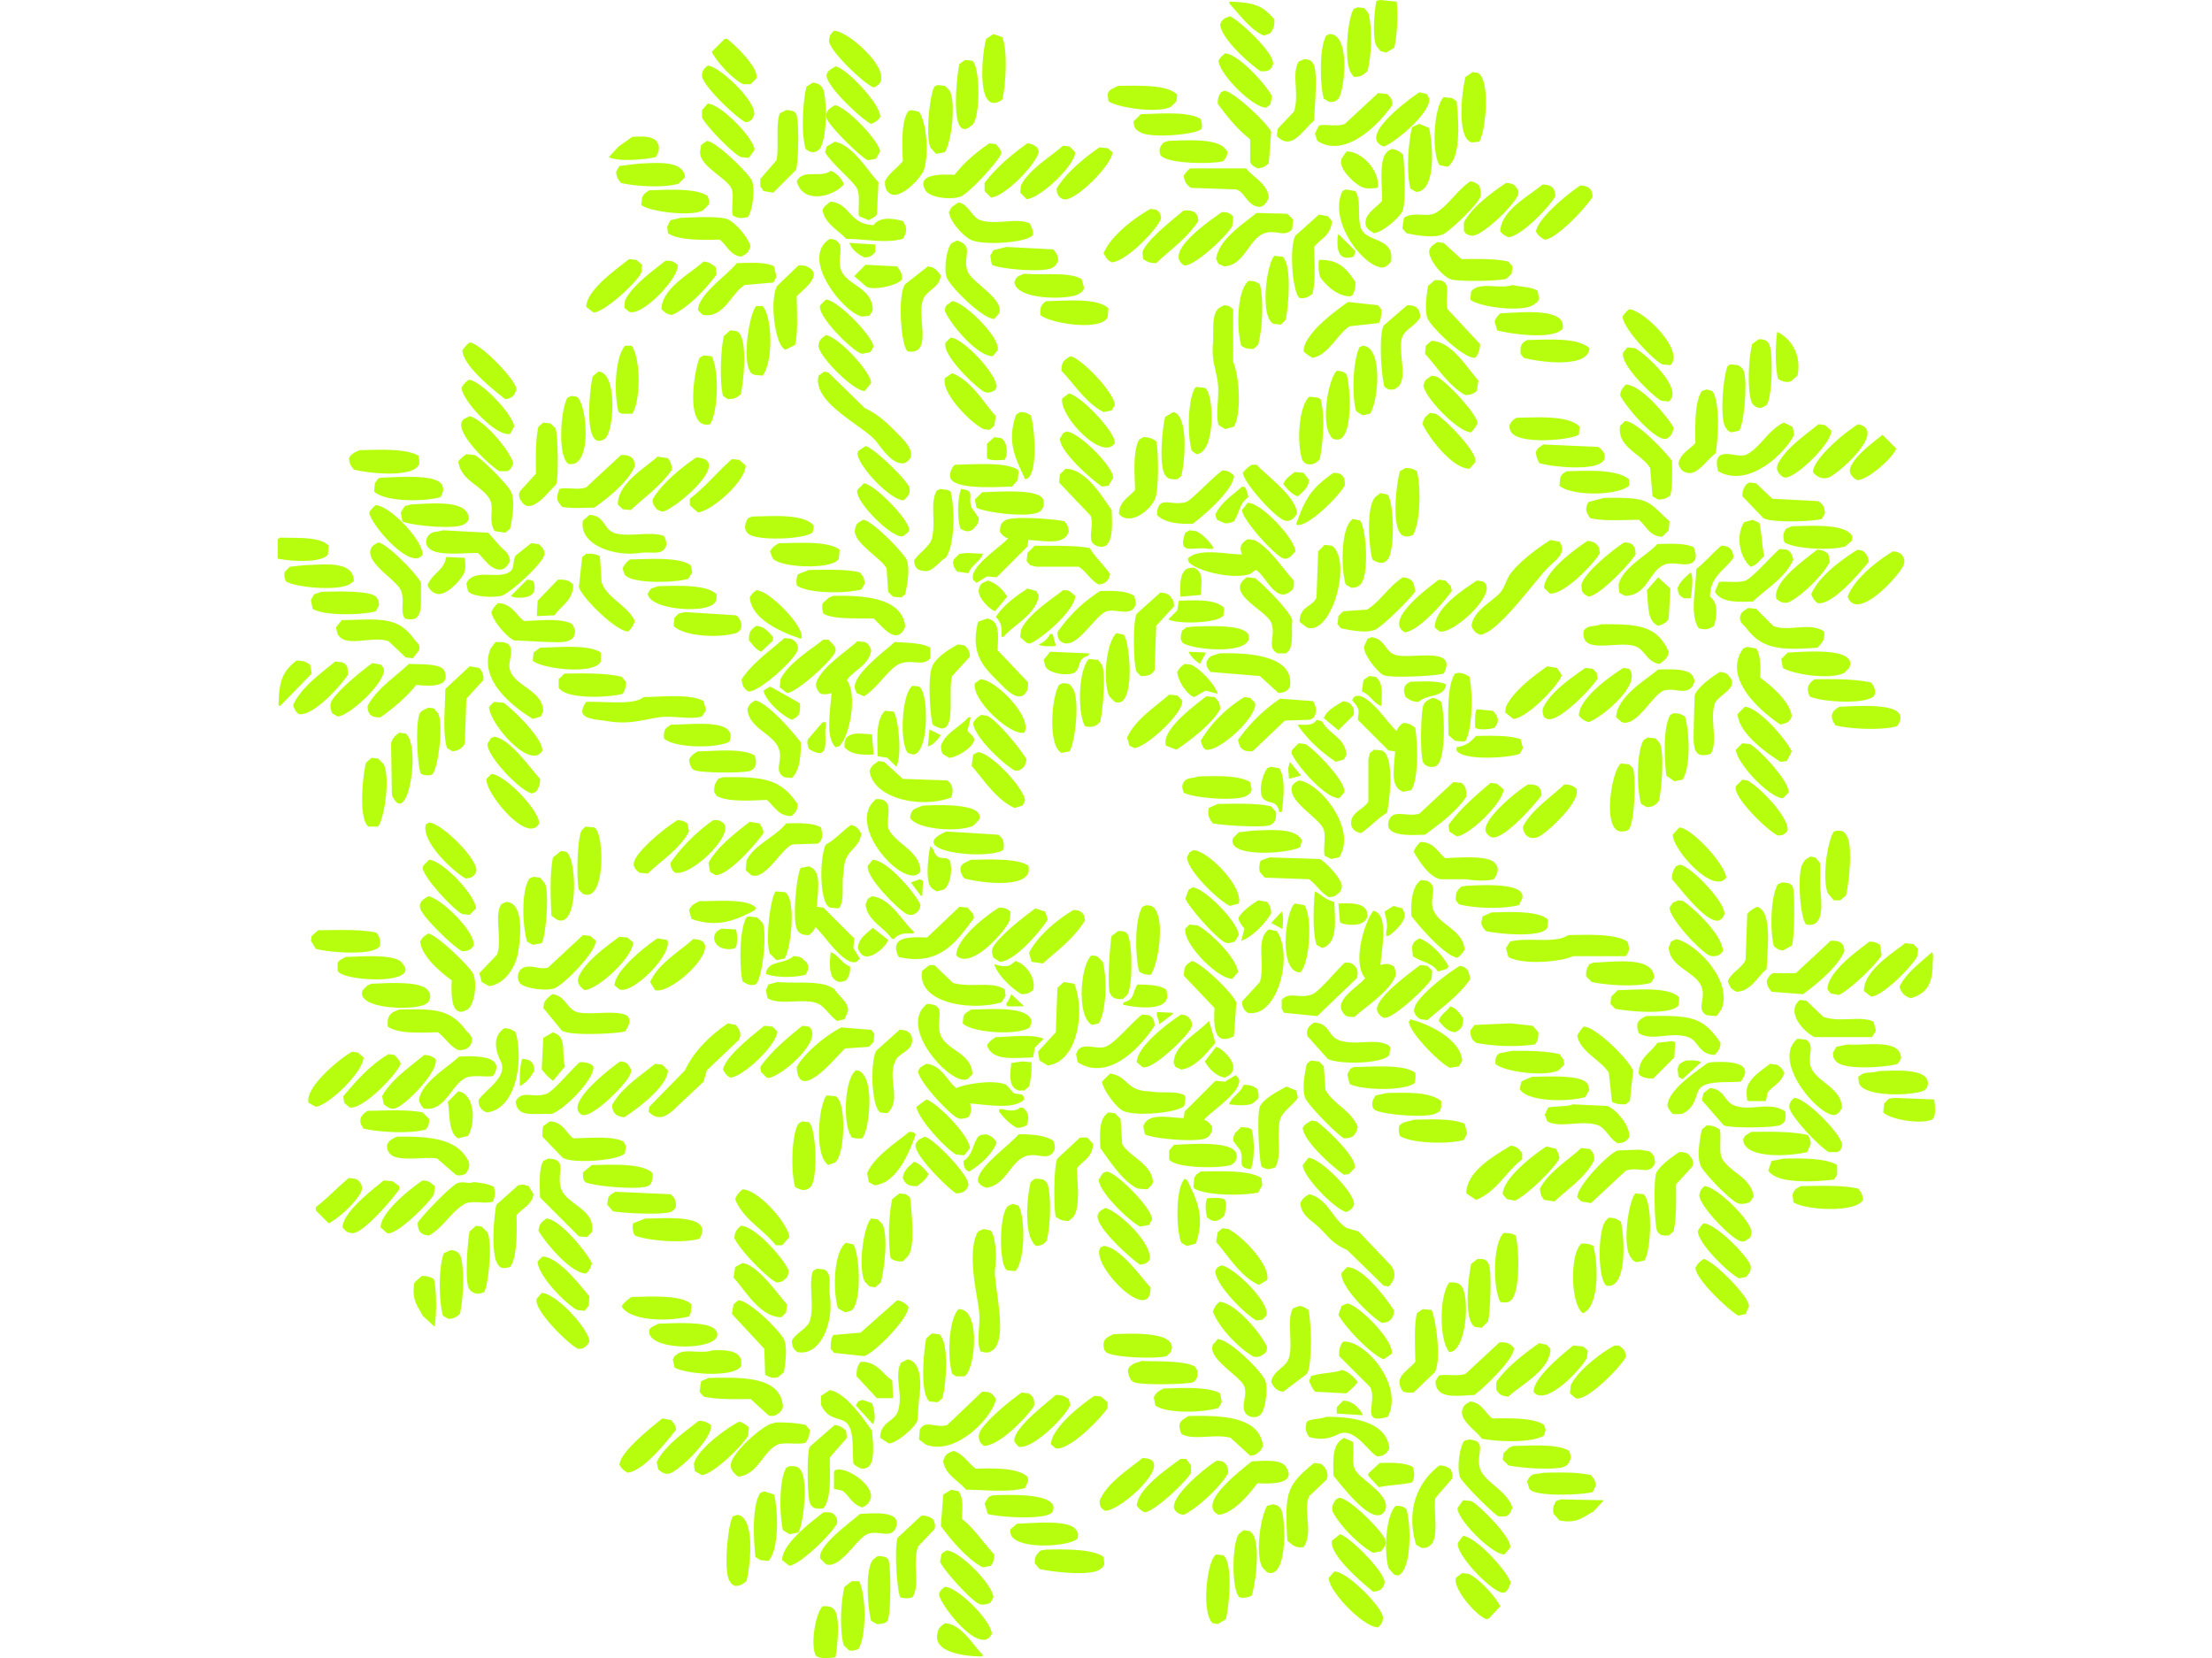 <svg xmlns="http://www.w3.org/2000/svg" width="2732" height="2048" viewBox="0 0 2732 2048">
  <defs>
    <style>
      .cls-1 {
        fill: #b7fe0e;
        fill-rule: evenodd;
      }
    </style>
  </defs>
  <path id="Color_Fill_1" data-name="Color Fill 1" class="cls-1" d="M1705,0l20,2c1.73,15.427.63,42.878-3,57q-4.995,3-10,6l-7-2c-1.67-2-3.33-4-5-6-5.31-11.53-2.72-42.225,0-56ZM1519,2c31.57,1.291,40.43,5.115,55,22,0.23,9.319-1.67,11.917-5,17-2.67,1-5.33,2-8,3-17.36-7.521-30.58-26.925-43-40C1518.33,3.333,1518.67,2.667,1519,2Zm158,7,8,1c1.67,2,3.33,4,5,6,5.39,19.365,3.93,52.525-1,72-5.36,4.134-6.96,6.876-17,7-0.67-1-1.33-2-2-3-11.05-11.821-5.78-69.567,2-81C1673.67,10.333,1675.33,9.667,1677,9ZM1519,20c10.88,4.529,57.65,47.559,53,60-2.42,6.617-5.43,8.435-15,8-12.73-8.116-49.16-40.438-50-58,1.96-4.066,2.85-6,7-8C1515.67,21.333,1517.33,20.667,1519,20ZM1030,38c18.85-.23,82.48,58.11,49,70-11.95-4.216-57.95-48.173-55-59C1024.77,42.563,1026.57,41.4,1030,38Zm197,4q5.505,2,11,4c6.86,18.513,4.05,59.45,0,77-32.37,22.609-25.87-54.169-20-75Zm415,0c27.76-.173,17.92,76.31,10,81-2.7,2.439-4.63,2.88-10,3-2.33-1.333-4.67-2.667-7-4-4.9-16.923-5.73-63.414,3-78C1639.33,43.333,1640.67,42.667,1642,42ZM895,48h3c8.08,5.858,40.673,36.556,36,49l-7,7h-9c-13.185-6.1-32.357-27.18-39-40Zm618,18c16.38,0.149,52.45,40.58,58,53q-1.005,5-2,10c-1.67,1.333-3.33,2.667-5,4-17.32-.134-58.13-41.725-59-58C1507.38,70.336,1509.29,69.118,1513,66Zm98,7c6.08,0.5,8.69,1.749,11,6,6.26,8.66,1.29,56.606,1,70-13.89,11.235-27.55,38.362-46,19,0.33-3,.67-6,1-9q10.005-10.5,20-21c7.42-21.7-3.45-46,6-62C1606.33,75,1608.67,74,1611,73Zm-419,1,9,1c9.77,7.351,10.19,73.616-1,80-28.4,24.91-18.12-64.184-15-76C1187.33,77.334,1189.67,75.667,1192,74ZM874,81c14.487,0.449,63.207,46.875,57,62-1.871,4.644-3.883,7.329-10,8-10.984-4.873-56.756-48.029-54-59C868.019,85.552,870.339,84.456,874,81Zm158,1c13.4,2.083,57.29,48.387,55,63-3.09,4.154-5.81,5.812-11,8-10.4-4.158-57.8-48.243-55-61C1022.17,86.674,1027.96,84.641,1032,82Zm787,7,6,1c16.16,7.171,10.22,71.98,2,85l-9,1c-18.72-4.4-13.14-60.542-8-81Zm-815,13c7.12,0.766,10.61,3.592,13,9,5.07,17.391,4.23,68.634-7,75-5.71,4.027-10.976,1.034-15-2-5.572-18.312-3.655-57.078,1-77Q1000,104.5,1004,102Zm154,3,9,1,6,6c8.04,16.525,1.9,63.717-6,76l-11,2q-3.495-4-7-8c-6.3-15.08-.29-66.245,5-75C1155.33,106.333,1156.67,105.667,1158,105Zm223,1c24.78,0.024,60.42-2.043,73,11-0.33,2.666-.67,5.334-1,8q-3.495,3.5-7,7c-17.14,8.4-66.34.824-77-7-0.33-3-.67-6-1-9,1.62-3.2,1.85-4.189,5-6Q1377.005,108,1381,106Zm131,6c11.8,0.592,55.88,42.7,58,51q-1.5,19.5-3,39c-4.47,3.276-6.29,5.421-14,6-4.22-2.717-6.71-3.192-9-8V172c-14.85-11.318-29.08-28.68-40-44-0.06-7.5,1.38-9.768,4-14C1509.33,113.333,1510.67,112.667,1512,112Zm241,2,9,2,3,5c4.2,16.356-41.88,55.488-56,60C1675.79,168.864,1741.71,121.6,1753,114Zm-51,1,11,1c4.05,3.85,6.19,5.525,7,13-11.39,17.713-55.97,69.025-93,45l-3-9q2.505-5,5-10c8.23-2.039,22.85,2.011,32-2Q1681.505,134,1702,115Zm81,5,10,1,6,4c2.85,25.735,5.27,70.027-11,81-3.33-.667-6.67-1.333-10-2C1767.37,187.52,1771.27,131.522,1783,120Zm-909,8c15.944,0.34,56.775,42.218,58,57l-7,10-10-1c-10.1-4.46-43.482-38.837-48-49v-9Zm157,2c13.54,0.888,54.66,43.839,56,57q-2.505,4.5-5,9c-3.33.667-6.67,1.333-10,2-9.31-3.959-48.62-42.973-51-52C1018.45,136.32,1026.43,133.035,1031,130Zm-60,6c5.4,0.293,9.667.835,12,4,4.161,5.646,3.514,60.166,0,70l-28,28-12-2-4-6v-9l20-23c3.422-15.246-1.2-42.784,4-58Zm155,0,9,2c8.82,11.238,13.01,50.954,6,72-3.09,9.274-27.07,34.972-40,30-5.87-2.648-8.16-7.241-8-16,5.04-10.585,15.18-16.14,22-25-0.49-22.581-2.14-49.125,7-62Zm283,5c23.59-.4,58.16-3.85,74,6,1.31,4.448,1.93,6.93,1,12-5.76,7.619-65.99,12.189-76,4-5.36-2.316-7.61-5.634-8-13,0.33-.333.67-0.667,1-1Q1405.005,145,1409,141Zm344,12,12,5c5.11,21.92,8.65,78.793-16,79-2.33-1.333-4.67-2.667-7-4-5.27-20.848-2.66-56.759,2-76ZM781,169c15.237-.755,27.357-1.123,32,9,2.014,6.656-.265,11.585-3,16-13.16,3.216-47.132,6.082-58,0l12-13Zm92,5c11.19,0.371,53.662,41.69,56,50,3.566,12.672.348,34.85-5,44-8.031,2.12-12.854,1.768-19-2-2.26-8.467,2.283-25.84-2-34-7.115-13.555-42.366-28.232-38-47q0.5-3,1-6Zm570,0c24.83-.691,65.82-4.095,73,14-0.73,5.9-2.45,7.342-5,11-13.86,4.1-72.41,3.492-78-8-2.33-7.652.61-10.652,4-15Zm-412,1c22.62,4.4,39.92,35.268,54,50q-1.005,20-2,40c-2.94,3.724-5.86,4.422-10,7l-12-5c-1.61-7.083,1.56-24.549-2-33-4.24-10.054-30.85-30.4-40-46,0.67-2.333,1.33-4.667,2-7Q1025.995,178,1031,175Zm191,2,8,1c1.67,2,3.33,4,5,6,0.67,1.667,1.33,3.333,2,5-3.89,10.691-41.41,50.948-51,54-14.53,4.625-39.1.089-43-8-11.94-19.987,18.84-20.073,36-19C1190.39,200.865,1206.12,187.752,1222,177Zm47,0c6.14,0.657,8.1,2.481,12,5,0.67,1.667,1.33,3.333,2,5-2.47,15.482-41.92,55.808-59,57q-4.005-4-8-8V226C1230.25,207.063,1249.44,190.818,1269,177Zm44,3,8,1q3.495,3.5,7,7c-0.63,16.7-43.3,56.986-60,58q-4.005-4-8-8c0.33-3,.67-6,1-9C1270.29,209.756,1297.19,193.779,1313,180Zm45,2,10,1,6,5c-0.3,15.543-47.78,63.028-61,58-5.36-2.316-7.61-5.634-8-13C1316.27,213.732,1339.54,194.529,1358,182Zm361,2c7.32,1.025,9.68,3.411,14,7,1.45,13.071,3.88,59.589-1,70-3.74,7.986-24.46,25.949-35,27-4.56-2.932-7.57-3.814-10-9-3.53-14.315,13.4-22.733,20-31,0.3-14.965-4.06-49.065,5-59C1714.11,185.9,1715.8,185.936,1719,184Zm-56,3c18.12-.169,39.88,21.81,39,43-0.33.667-.67,1.333-1,2-6.4.8-13.68,1.6-19-1-8.18-3.574-29.96-22.573-25-35ZM790,202c19.5-.576,54.34-4.777,56,17l-8,8c-18.826,5.262-52.867,3.234-71-1-3.371-4.551-5.549-5.957-6-14l4-7Zm680,6h69c8.53,10.95,26.71,18.819,28,36-2.18,6.289-7.4,13.668-15,11-12.06-3.229-14.7-17.51-25-21l-56-2c-5.08-3.587-8.17-6.967-9-15A37.05,37.05,0,0,1,1470,208Zm-444,3c6.29,1.8,14.69,10.154,16,17-13.41,15.159-50.268,24.609-58-4C992.014,207.965,1013.78,220.611,1026,211Zm790,13c5.78,0.771,7.25,2.555,11,5,1.22,4.233,3.14,10.18,1,15-4.2,9.71-35.79,40.08-45,45-10.91,5.828-35.61,1.491-46-1-1.67-2-3.33-4-5-6q1.005-6.5,2-13c12.58-8.245,28.36.007,39-6C1788.76,254.107,1799.76,234.735,1816,224Zm44,2c6.67,0.186,10.52,1.584,13,6,2.1,2.351,3.11,5.1,2,8-2.35,11.149-46.26,54.165-58,51-5.03-.968-6.91-2.135-9-6V275C1816.85,256.548,1843.19,237.317,1860,226Zm45,2c10.66-.247,15.6,4.011,16,14-6.09,12.54-42.09,49.913-58,51-4.92-2.019-6.72-3.639-10-7C1853.41,259.641,1889.57,241.484,1905,228Zm47,1c9.58,0.513,14.57,4.2,15,14-6.95,12.045-43.9,51.886-59,53-5.27-2.575-8.17-4.992-11-10C1899.69,268.725,1938.12,238.088,1952,229Zm-290,5,12,2c7.87,12.059,1.78,31.636,7,46,6.37,17.548,41.99,11,37,41-2.83,4.213-8.22,8.91-14,7-23.5-5.383-63.11-57.677-46-94C1659.33,235.333,1660.67,234.667,1662,234Zm-860,1c23.176-.487,56.966-3.043,72,7,1.159,3.7,2.716,6.909,1,11l-7,7c-15.577,8.129-68.434.775-76-7q0.5-4.5,1-9C795.208,238.98,797.849,237.938,802,235Zm224,14c24.34,2.554,23.09,28.464,53,29,7.17-10.172,22.59-8.809,36-5,5.73,7.9,5.33,14.044,0,22-21.92,5.952-45.1.209-70,0-9.1-10.55-27.13-19.031-29-36C1018.84,253.48,1021.42,252.557,1026,249Zm158,1c13.05,2.913,15.91,18.241,27,22,18.78,6.369,45.15-3.656,61,4,1.98,5.012,3.69,6.509,4,14-6.52,9.415-56.94,13.4-75,7-9.81-3.479-27.59-22.623-29-35,2.18-3.493,2.32-5.834,6-8Zm237,8,7,1c3.98,2.886,5.5,4.324,6,11-5.13,14.034-43.58,53.4-61,54-5.81-3-6.74-5.514-10-11C1371.39,291.555,1401.27,268.916,1421,258Zm41,2c11.93-.739,17.53,2.18,18,13-13.67,20.963-34.12,35.265-52,52-8.57.082-11.19-1.878-16-5-0.33-2.666-.67-5.334-1-8C1413.4,298.6,1451.12,268.974,1462,260Zm47,2c7.73-.115,8.97,1.153,13,4,0.33,0.667.67,1.333,1,2-0.33,3.666-.67,7.334-1,11-5.03,10.716-44.42,48.457-59,49C1434.79,311.835,1496.84,270.954,1509,262Zm43,1,38,1q3.495,3.5,7,7-0.495,6-1,12c-9.02,10.756-19.7.29-34,5-19.84,6.532-24.59,39.866-50,41-2.33-1-4.67-2-7-3l-3-6C1505.1,295.53,1536.03,276.178,1552,263Zm77,2,11,2c1.67,2,3.33,4,5,6-0.53,17.084-14.14,22-22,32,0.23,20.674,2.23,40.939-2,58-4.99,3.574-8.6,6.194-16,5-8.77-6.623-13.02-63.847-5-77Q1614.505,278,1629,265Zm-788,4c15.472-.324,51.283-2.938,60,3,9.722,6.069,22.011,20.154,26,32-2.658,7.81-4.6,9.976-12,13-13.248-2.007-17.475-14.1-26-21-21.286.438-51.47,1.062-64-8q-0.5-4-1-8l4-8Zm812,20,21,21c-0.67,2.333-1.33,4.667-2,7-7.62,2.27-14.69,2.351-18-5C1651.38,307.2,1651.15,295.075,1653,289Zm-628,6,6,1c14.48,7.5,1.45,22.167,8,38,7.98,19.279,38.41,20.786,39,49-1.33,2.333-2.67,4.667-4,7l-9,1C1043.92,388.051,986.166,319.086,1025,295Zm157,2c21.95,7.176,6.39,19.658,13,38,4.89,13.574,45.75,34.38,39,52l-6,7c-14.76-.281-55.7-40.925-59-52-3.47-11.631.75-38.232,7-42Zm593,2,8,1q10.995,10,22,20c20.16-.242,41.87-0.545,58,3,1.67,2,3.33,4,5,6-0.33,3-.67,6-1,9l-6,6c-6.25,3.263-59.76,4.131-69,1-9.72-3.294-26.55-22.1-27-35,1.66-4,2.31-5.939,6-8C1772.33,301,1773.67,300,1775,299Zm-726,1,32,2v9c-3.17,4.369-5.73,6.5-13,7C1060.01,314.615,1052.01,308.283,1049,300Zm194,5,58,3c3.28,4.467,5.42,6.291,6,14-2.11,4.418-3.48,6.888-8,9-10.29,5.839-65.05,1.293-74-4q-1.005-5.5-2-11c1.33-2.333,2.67-4.667,4-7Zm331,11,10,1c11.99,9.826,7.24,61.952,4,78l-6,6-9-1C1555.57,391.767,1564.37,325.116,1574,316Zm-797,4,9,1,7,6q-0.5,5-1,10c-5.251,11.181-44.256,48.208-59,49l-9-7C724.548,357.662,763.065,331.289,777,320Zm852,1c26.33-.635,34.54,12.487,45,27,0.28,8.653-1.07,12.239-4,17-0.67.333-1.33,0.667-2,1-16.47.159-29.93-13.556-37-23C1628.09,337.487,1628.32,326.208,1629,321Zm-807,1c9.09-.213,10.367,1.514,15,5,2.919,14.78-43.984,64.792-60,58l-6-5q0.5-4.5,1-9C780.729,352.8,806.374,334.341,822,322Zm47,1c7.639,0.762,10.394,3.569,15,7q0.5,4.5,1,9c-12.909,17.639-34.406,40.774-55,50-6.889-.853-9.059-3.487-13-7C817.477,355.47,853.893,337.232,869,323Zm41,2c15.724-.378,36.2-1.681,46,4l3,13-4,7-35,3c-16.706,9.519-25.7,41.517-52,37l-6-6C862.621,363.238,898.831,339.457,910,325Zm159,2,39,2c3.83,5.356,6.51,8.5,6,16-5.34,7.957-36.26,14.091-44,9l-15-13Q1062.005,334,1069,327Zm-83,1c5.276-.244,9.353-0.1,12,2,20.19,9.983-8.373,29.152-14,36,0.2,20.039,1.8,43.388-2,60l-12,6c-13.315-5.683-19.79-62.984-10-79Zm160,1,5,1c5.65,2.322,7.34,5.906,11,10-1.51,15.016-15.49,17.465-21,28-10.72,20.5,13.03,70.907-20,66-8.12-6.239-12.82-69.983-3-83Q1131.995,340,1146,329Zm119,9c22.28,2.44,56.06-2.925,71,7l3,11c-1.62,3.2-1.85,4.189-5,6-9.06,8.913-80.51,9.454-81-14,1.5-3.5,1.98-5,5-7C1260.33,340,1262.67,339,1265,338Zm507,8c7.52-.267,11.15.643,14,5,3.73,6.868-1.53,21.045,2,31q19.995,21.5,40,43c-0.14,7.746-2.12,11.376-5,16-0.67.333-1.33,0.667-2,1-14.71-.151-54.15-38.7-58-49-3.92-10.486-.68-32.614,1-40Q1768.005,349.5,1772,346Zm-230,1c7.78-.119,9.73,1.28,14,4,5.25,20.736,2.8,56.216-2,75l-6,5c-8.16.2-10.56-1.18-15-4C1526.78,403.3,1528.16,358.476,1542,347Zm326,5c11.56,2.724,22.69,2.134,31,7q1.005,5,2,10c-1.62,3.2-1.85,4.189-5,6-12.96,12.39-71.86,3.619-80-5,0.33-3.333.67-6.667,1-10C1827.28,347.054,1852.45,357.815,1868,352Zm-848,18c14.6,0.587,57.22,44.684,59,58-1.33,2.333-2.67,4.667-4,7l-10,2c-10.78-1.644-56.83-47.316-52-60Q1016.5,373.5,1020,370Zm156,2c14.59,0.227,61.63,47.073,56,61l-6,7c-19.84-.415-52.57-40.243-59-56,0.54-5.43,1.2-6.875,5-9C1173.33,374,1174.67,373,1176,372Zm116,0c24.66-.48,63.89-4.441,77,9-0.33,3.666-.67,7.334-1,11-9.2,17.9-73.6,6.7-83-3C1284.53,378.147,1286.17,376.24,1292,372Zm373,1,37,4c1.33,1.666,2.67,3.334,4,5,0.28,7.752-.57,12.586-3,17l-36,4c-15.51,9.475-26.06,35.71-46,39-4.44-2.831-7.49-4.456-11-8C1610.2,412.1,1650.26,383.373,1665,373Zm-153,4,6,1c1.67,1.333,3.33,2.667,5,4v65c7.45,15.69,10.92,62.779,1,80l-11,3q-4.005-2.5-8-5c-4.09-14.453,1.4-35.443-1-53-2.04-14.941-7.7-27.043-6-47,1.5-17.578-2.86-39.6,10-46C1509.33,378.333,1510.67,377.667,1512,377Zm226,0c11-.255,15.97,4.3,16,15-5.05,9.977-18.43,14.6-22,24-6.45,16.977,8.45,53.682-7,63-3.22,2.685-5.68,2.369-10,2-1.67-1-3.33-2-5-3-3.82-12.011-7.6-63.623-1-76Q1723.505,389.5,1738,377Zm-804,1h8c12.321,14.979,12.8,68.954,0,86l-10-1c-3.559-1.423-4.21-1.78-6-5C916.543,441.37,926.143,386,934,378Zm1078,4c17.37,0.331,69.59,51.318,51,69l-10-1c-11.24-5.276-48.23-44.105-49-59C2006.46,386.94,2008.57,384.988,2012,382Zm-159,5c25.31-.944,81.93-7.748,77,19-11.39,14.017-64.03,6.7-81,2l-3-11C1848.02,392.081,1849.64,390.278,1853,387ZM902,408l8,1c14.2,6.853,8.643,60.355,5,78-4.992,3.71-6.736,5.9-16,6l-6-4c-4.291-17.184-3.083-55.448,1-74Zm1293,2c16.23,7.353,30.46,27.683,25,54q-4.005,3.5-8,7c-6.66,2.014-11.59-.265-16-3C2192.16,451.471,2192.73,426.591,2195,410Zm-1175,4c14.32,1.207,55.03,44.246,56,59q-4.005,5-8,10c-14.76-.118-59.72-45.886-57-57C1012.32,418.607,1015.08,417.513,1020,414Zm154,3c15.57,0.609,56.75,44.425,57,61-0.67,1.333-1.33,2.667-2,4-3.61,1.879-8.02,4.2-13,2-10.25-4.7-53.7-46.569-48-61Zm998,2c7.19,0.013,10.48,1.346,13,6,5.39,10.2,3.85,71.235-4,76l-6,3c-6.73-.695-9.72-2.9-12-8-5.26-18.826-3.23-52.867,1-71Q2168.005,422,2172,419Zm-286,1c28.6-.566,62.11-3.242,77,10-0.54,25.149-61.06,17.484-81,12-1.33-1.666-2.67-3.334-4-5C1877.49,425.366,1879.4,424.239,1886,420Zm-118,1c25.52,0.706,44.21,34.365,58,49q-1.005,6.5-2,13c-4.33,2.965-6.45,4.688-14,5-20.32-10.651-34.92-34.537-50-51,0.33-3.333.67-6.667,1-10Q1764.5,424,1768,421ZM580,423c13.261,0.96,56.713,45.442,58,58-2.638,7.017-5.07,11.111-14,12-13.966-10.9-51.162-40.048-53-60A39.657,39.657,0,0,1,580,423Zm192,4h8c11.156,14.394,11.851,66.671,1,84H768l-4-2C757.671,484.645,759.929,440.524,772,427Zm911,0c25.58,1.091,19.38,69.39,9,84l-9,2q-4.005-2.5-8-5c-5.73-19.357-3.97-62.592,4-79C1680.33,428.333,1681.67,427.667,1683,427Zm327,2,9,1c11.57,5.2,62.18,51.037,42,66l-9-1c-9.51-4.348-52.76-45.89-47-60C2006.67,433,2008.33,431,2010,429ZM869,439l10,1c9.1,16.608,8.379,67.782-2,84-30.741,7.4-20.517-63.577-13-82Zm453,1c13.67,2.551,53.9,44.769,55,60-1.33,2.333-2.67,4.667-4,7l-10,2c-21.26-10.814-36.09-34.337-52-51C1310.91,445.977,1315.04,444.6,1322,440Zm815,10,9,1c4.32,1.816,6.16,3.669,8,8,4.26,14.951.12,63.99-6,73-3.33.667-6.67,1.333-10,2-3.2-1.622-4.19-1.849-6-5-9.03-9.644-3.2-68.441,2-77Zm-486,8c6.89,0.136,8.07,1.5,12,4,5.01,15.344,8.81,82.232-12,81-4.76-.282-6.09-1.8-8-5C1631.18,519.526,1641.06,467.309,1651,458Zm-912,1c24.123,0.321,19.411,75.29,8,83-27.21,17.744-18.85-61.484-15-77Zm279,0,5,1q22.5,22,45,44c19.55,9.324,29.91,20.856,44,35,7.77,7.8,22.8,24.931,5,33-14.45,2.821-27.85-18.133-35-27-15.44-19.146-79.29-47.413-71-81C1013.33,462.334,1015.67,460.666,1018,459Zm158,2c23.74,8.889,38.12,35.607,54,53q-1.005,6-2,12l-6,5-7-1c-14.43-6.169-52.84-44.017-48-63Zm592,3,6,1c10.43,4.339,49.79,45.036,51,58-2.83,4.441-4.46,7.5-8,11-16.46-.331-57.55-43.288-59-58,1.57-4.555,2.02-6.767,6-9C1765.33,466,1766.67,465,1768,464ZM579,469c14.524,0.892,55.087,43.209,56,58l-5,9c-17.792,3.459-58.989-41.407-60-57C572.591,473.864,574.881,472.405,579,469Zm1429,6c19.04,0.28,51.23,39.487,59,53-0.99,7.057-3.43,11.463-9,14-14.19,3.3-52-41.981-57-54C2001.85,481.111,2004.49,478.941,2008,475Zm-530,3,10,1c11.75,5.94,13.64,79.919-10,82l-6-4c-5.81-19.156-5.09-62.876,4-78C1476.67,478.667,1477.33,478.333,1478,478Zm630,3c2.33,0.667,4.67,1.333,7,2,9.67,14.577,7.14,57.815,4,77-9.38,5.738-22.19,27.386-35,24-7.14-1.543-8.58-4.9-11-11,2.01-13.248,14.1-17.475,21-26-0.42-21.2-1.04-51.5,8-64Zm-788,5c13.44,1.69,56.68,45.947,57,61-14.91,24.2-69.55-34.085-65-55Q1316.005,489,1320,486Zm-614,3,6,1c12.679,5.326,20.8,89.173-10,83-14.177-10.781-9.044-69.508-1-82Zm911,1,10,1c1.33,0.667,2.67,1.333,4,2,5.66,19.736,3.31,53.1-1,74-5.01,7.5-17.77,10.215-22,0C1601.13,542.874,1604.91,501.117,1617,490Zm-357,19c7.04,0.066,8.96,1.5,13,4,4.55,11.454,9.56,69.632-4,78l-3,1c-10.29-23.9-23.52-44.394-11-80C1256.67,511,1258.33,510,1260,509Zm189,0c18.67,3.094,14.95,59.325,10,79-1.67,1.333-3.33,2.667-5,4-9.06.387-13.24-1.091-16-7-6.48-14.6-2.54-54.245,1-70Q1444,512,1449,509Zm317,1,7,1c9.2,4.228,53.43,48.163,49,60q-3.495,4-7,8c-21.68-.29-50.28-38.788-58-55C1758.01,516.044,1761.48,514.138,1766,510ZM580,514c17.621,4.874,48.166,40.051,54,58-1.758,4.616-2.836,7.7-7,10H617c-9.945-4.443-62.761-53.578-43-65Zm1293,2c27.43-.584,64.47-3.032,78,11-0.33,3.333-.67,6.667-1,10-12.8,7.162-75.87,12.179-84-4C1861.61,524.81,1866.89,519.645,1873,516Zm134,4c14.76,0.41,50.18,38.441,58,49,0.21,14.328.82,31.737-2,43-4.54,3.114-6.9,4.847-15,5-2.33-1.333-4.67-2.667-7-4q-1.5-17.5-3-35c-9.52-16.706-41.52-25.7-37-52ZM671,522l9,1,6,6c3.077,5.716,4.106,60.3,1,69l-15,16c-6.047,5.757-20.21,18.54-28,5a11.063,11.063,0,0,1-2-12l20-22c-0.246-20.016-.7-42.108,3-58Zm1532,0q5.505,2.5,11,5,1.005,5,2,10c-12.06,24.041-57.06,66.513-94,45-1.44-6.292-3.4-14.906,2-19,8.42-6.382,24.66,3.287,34-2C2175.55,551.066,2183.18,531.789,2203,522Zm43,2,8,1q4.005,3.5,8,7c-0.33,15.827-42.29,57.065-57,58l-3-1c-4.36-2.856-9.71-8.339-6-16C2204.54,554.505,2230.48,536.554,2246,524Zm49,0c37.02,7.7-26.24,62.9-37,66-9.62,2.772-15.72-2.954-19-7C2240.77,564.65,2280.58,532.51,2295,524Zm-978,9c15.3,0.483,57.11,42.451,58,57l-6,10-8,1c-12.48-8.383-51.17-42.079-52-59,1.33-2.333,2.67-4.667,4-7C1314.33,534.333,1315.67,533.667,1317,533Zm1008,4q8.505,8.5,17,17c-3.2,10.385-34.04,38.539-48,39-5.56-2.516-11.98-8.463-8-17C2293.03,560.95,2312.59,547.338,2325,537Zm-1097,3,8,1c7.57,3.423,9.53,18.252,5,27-6.72.364-18.54,1.307-22-2V548Zm184,0c8.4-.05,11.18,1.953,16,5,2.8,11.086,3.52,56.949-1,70-5.09,14.693-30.98,35.236-45,20,0.33-16.4,12.58-20.587,20-30-0.77-18.191-2.94-48.507,5-62C1408.67,542,1410.33,541,1412,540Zm494,9,68,3c4.34,2.882,10.21,8.832,7,16-6.86,14.268-62.07,9.229-80,4-1.98-5.012-3.69-6.509-4-14,1.62-3.2,1.85-4.189,5-6C1903.33,551,1904.67,550,1906,549Zm-837,2c9.77,1.662,51.53,42.147,54,51,2.41,8.623-3.67,12.753-7,16-16.66-.348-56.14-42.228-57-58,0.33-1,.67-2,1-3Zm-625,5c21.792-.354,57.494-2.579,73,7q0.5,4.5,1,9c-4.4,18.686-60.574,13.122-81,8-3.276-4.467-5.421-6.291-6-14C434.521,559.6,437.487,559.408,444,556Zm132,5,10,1c9.116,3.947,40.646,36.343,45,45,5.736,11.406,1.4,34.989-1,46l-6,5-13-2c-8.462-12.672-.154-28.381-6-39-9.708-17.634-35.589-22.571-39-47A40.48,40.48,0,0,1,576,561Zm191,1c11-.222,16.95,2.931,17,14-7.99,19.109-33.612,39.678-50,51-14.7.162-28.733,1.332-40-1l-5-7c-1.77-6.083.181-10.285,2-15,8.239-2.62,22.4,1.767,33-2Zm45,2,13,2c2.864,4.229,4.56,6.811,5,14-13.689,19.888-33.492,33.906-51,50l-10-1-6-6C763.351,596.35,797.018,578.11,812,564Zm48,1c47.938,2.39-28.889,66.088-42,67-4.555-1.572-6.767-2.018-9-6-2.308-2.557-2.71-4.054-3-9C816.546,597.789,841.925,577.191,860,565Zm44,2,9,1,8,7c-0.312,19.367-41.281,55.856-59,58l-10-9v-8C870.629,601.951,886.34,582.584,904,567Zm276,7c24.51-.425,60.92-3.524,77,6,0.33,0.667.67,1.333,1,2-0.33,3.666-.67,7.334-1,11q-3.495,4-7,8c-20.55.58-68.91,3.816-76-10-1.87-6.773,1.05-11.4,4-16C1178.67,574.667,1179.33,574.333,1180,574Zm366,0h6c12.48,13.521,48.57,39.357,50,60-2.62,5.205-8.33,11.155-15,9-11.42-2.744-50.28-45.7-52-59A44.063,44.063,0,0,1,1546,574Zm190,4c6.8,0.113,9.95,1.582,14,4,5.32,20.578,4.11,64.619-5,79-3.7,1.159-6.91,2.716-11,1-3.11-1.334-3.25-1.377-5-4-9.55-13.7-4.63-59.585,0-76C1731.33,580.667,1733.67,579.333,1736,578Zm-420,1c25.52,0.107,45.55,35.113,57,51,0.43,15.795,3.86,53.144-19,44-13.06-5.225-1.98-23.257-7-37q-19.5-20.5-39-41c0.33-3.333.67-6.667,1-10Q1312.5,582.5,1316,579Zm194,2c7.67,0.438,9.62,2.75,14,6,0.75,17.2-37.94,50.441-51,60-18.64.406-35.12-1.549-44-11,0.69-26.158,17.76-9.991,36-16C1471.55,617.843,1499.02,588.132,1510,581Zm425,1c28.56-.587,61.45-2.521,77,10v8c-14.25,12.274-69.8,13.206-86,0,0.33-3.333.67-6.667,1-10C1929.08,585,1930.89,584.77,1935,582Zm-336,1,11,1q3.495,4.5,7,9c-1.76,10.222-7.83,14.344-14,20-7.28-1.778-13.88-9.849-18-15C1587.74,590.52,1593.57,587.672,1599,583Zm48,1c10.35-.007,14.28,4.377,14,15-4.86,11.684-47.35,54.487-60,49v-1C1612.6,614.3,1619.98,602.97,1647,584ZM471,590c20.748-.575,67.948-4.816,75,9,2.777,5.3.882,10.412-2,15-21.031,6.089-69.334,5.839-82-7q0.5-5,1-10l4-6Zm1690,6,8,1q10.005,9.5,20,19l57,3c4.95,3.529,7.55,6.768,8,15-1.33,2.333-2.67,4.667-4,7-10.34,3.108-61.51,5.062-72-1q-13.005-13.5-26-27c0.05-8.047,2.01-10.4,5-15C2158.33,597.333,2159.67,596.667,2161,596Zm-1094,1c13.06,1.144,54.68,43.7,56,57-0.33,1-.67,2-1,3l-6,5c-11.94,6.028-62.16-44.2-57-57Q1063.005,601,1067,597Zm467,4c4.53,0.859,2.98-.116,5,3l3,10c-11.7,8.011-10.32,18.067-18,30-3.67,1.326-8.5,3.144-12,2l-9-4c-0.67-2-1.33-4-2-6C1507.42,620.6,1522.63,611.629,1534,601Zm-373,3,9,1c1.33,0.667,2.67,1.333,4,2,6.06,23.208,4.67,68.033-6,82-8.25,4.2-16.7,19.174-28,16-7.96-.91-10.48-4.852-11-13,5.68-8.493,19.67-17.442,22-27,5.26-21.6-2.89-43.756,6-59C1158.33,605.333,1159.67,604.667,1161,604Zm26,0c18.46,1.688,7.86,10.042,13,23l9,13c-0.66,5.731-1.57,8.178-5,11-2.14,4.194-8.26,6.861-14,4-1.33-.667-2.67-1.333-4-2C1182.45,639.527,1182.12,617.1,1187,604Zm26,4c19.88-.55,67.34-4.442,75,8,3,6.234.09,13.434-4,16-13.27,8.422-69.96.467-78-5q-1.005-5-2-10Zm492,1,9,2c8.07,11.817,9.34,75.352-2,82-5.58,4.663-13.18.891-17-2-4.66-17.36-8.41-70.776,6-79C1702.33,611,1703.67,610,1705,609Zm276,6c56.38-.883,52.71,2.732,81,29-0.33,3.666-.67,7.334-1,11q-4.005,4-8,8c-16.11-.614-19.57-13.571-29-21-20.22.205-43.19,1.848-60-2-5.21-7.073-6.82-12.137-2-20Q1971.5,617.5,1981,615Zm-440,6c17.07,0.088,58.01,44.211,59,60-3.41,2.964-7.08,10.02-14,9-9.44-1.393-51.38-47.351-52-60Q1537.5,625.5,1541,621ZM508,623c24.578-.891,70.724-6.579,71,18-1.622,3.2-1.849,4.189-5,6-9.443,8.06-68.86,1.741-77-3q-1-5.5-2-11l5-8Zm-44,1c17.093,0.282,58.032,42.879,58,61-13.9,21.334-64.26-37.16-66-52C458.873,628.708,459.975,627.083,464,624Zm264,12c19.045,0.841,17.19,17.085,30,22,16.346,6.271,44.69-2.308,62,4,1.921,3.694,4.349,8.786,2,14-5.443,10.374-18.048,4.919-32,7-32.348,4.826-75.6-10.821-70-40Zm201,2c27.2-.584,63.1-3.382,76,11-0.33,2.666-.67,5.334-1,8-7.134,9.473-74.355,11.925-81,1-5.068-5.395-2.261-12.98,1-18Zm341,29c-0.33,2.666-.67,5.334-1,8q-19.005,19-38,38l-12-1q-6.495,4-13,8c-1.33-1.333-2.67-2.667-4-4-5.77-15.708,34.63-40.9,43-51-4.9-1.7-7.27-4.257-10-8-0.09-8.623,2.16-12.4,8-15,11.56-4.742,60.67-.887,72,2,2.92,4.22,4.6,5.678,5,13-2.11,4.418-3.48,6.888-8,9C1302.43,671.31,1282.68,667.276,1270,667Zm401-26,9,2c7.92,11.571,11.55,71.511-1,80-2.93,2.251-4.59,2.8-10,3-2.33-1.333-4.67-2.667-7-4C1655.75,700.443,1656.28,649.931,1671,641Zm-605,1c11.18,0.6,50.9,41.6,54,50,4.2,11.381.26,31.754-2,42-1.67,1.333-3.33,2.667-5,4l-10-1-6-6q-1.005-14.5-2-29c-5.99-12.045-42.51-32.455-39-48C1057.14,645.865,1060.52,645.472,1066,642Zm1099,0q4.005,2,8,4c2.96,12.407,3.35,30,6,41-5.69,4.4-8.86,11.233-17,13-12.11-10.5-19.29-36.088-8-55Zm48,8c23.16-.445,67.75-3.788,75,13-0.33,1.667-.67,3.333-1,5q-4.005,3.5-8,7c-19.66,5.552-62.69,2.68-75-5-2.26-7.6-1.97-11.417,2-17C2208.33,652,2210.67,651,2213,650ZM547,655l56,3,15,17c5.474,5.523,10.721,7.945,12,18-2.932,4.557-3.814,7.574-9,10-14.315,3.526-22.733-13.4-31-20-15.055-.309-49.049,4.074-59-5-7.126-4.239-5.583-15.227,1-19C535.6,656.152,542.083,656.918,547,655Zm922,0,8,1c8.18,3.329,16.05,12.263,21,19v3h-5c-18.21-3.723-39.83,9.383-29-20C1465.67,657,1467.33,656,1469,655ZM346,664c21.629,0.855,48.759-1.481,60,10q-0.5,5.5-1,11c-8.168,10.551-44.855,8.513-62,5V666Zm1195,2,8,1c18.61,8.557,35.07,35.427,49,50,0.37,7.69-.3,11.329-5,14-17.75,14.394-31.39-22.6-42-27-2.33,1.667-4.67,3.333-7,5-23.23,7.627-68.62-4.92-76-15-0.33-1.333-.67-2.667-1-4,12.9-13.1,44.15-6,67-5C1530,674.627,1533.58,670.463,1541,666Zm374,1,11,2c9.74,14.113-4.73,22.732-14,32-16.67,16.667-61.68,81.042-84,83-3.67-1.687-5.99-2.5-8-6-2.1-2.351-3.11-5.1-2-8,3.81-16.055,23.63-26.539,34-37,6.64-6.7,8.12-17.412,14-25C1877.67,692.941,1898.52,677.235,1915,667Zm46,1c7.27,0.978,11.43,3.276,14,9,0.33,2,.67,4,1,6-6.39,12.628-45.52,52.78-62,50q-3.495-3.5-7-7C1907.58,705.7,1946.42,677.269,1961,668ZM467,670c11.178,1,49.7,40.994,53,50v18c0,20.091-1.87,30.353-20,26-6.433-9.772.472-22.206-5-35-5.57-13.023-43.61-33.415-37-51C460.275,673.163,462.808,672.752,467,670Zm1539,0c10.35-.007,14.28,4.377,14,15-7.12,11.475-43.8,50.36-58,52-3.85-2.5-5.84-2.617-8-7-0.33-2.333-.67-4.667-1-7C1955.64,707.659,1993.1,678.251,2006,670ZM656,671l9,1c4.213,2.831,8.91,8.217,7,14-2.314,10.437-42.925,47.844-53,50-12.343,2.641-36.842.786-41-6q-1-4.5-2-9c1.957-4.066,2.851-6,7-8,14.161-7.385,34.64,1.815,47-7,6.176-4.4,2.666-13.737,7-20Zm306,0c25.913-.508,61.54-2.824,75,8-0.33,3.666-.67,7.334-1,11-7,14.314-75.137,11.339-82-1l-3-8C954.809,675.292,955.863,674.5,962,671Zm1085,1c15.52-.379,34.85-1.371,45,4,2.14,6.989,4.99,14.45-2,19-7.97,5.186-22.56-1.452-33,2-20.26,6.7-21.53,38.68-50,39-2.33-1.333-4.67-2.667-7-4-0.33-3-.67-6-1-9C2002.54,702.069,2034.15,685.943,2047,672Zm-411,1,9,1c25.7,18.48-.47,112.424-31,101l-9-7c0.66-20.076,15.36-17.483,21-30q1.005-28.5,2-57Q1632.005,677,1636,673Zm-358,1c22.4,0.5,48.66-.8,68,3,6.72,11.536,17.26,20.488,25,32-1.36,7.875-5.58,12.138-14,13-10.63-5.509-16.06-17.108-25-22h-52l-8-2c-1.33-1.667-2.67-3.333-4-5,0.33-3.333.67-6.667,1-10Zm848,0c10.25,0.067,14.61,5.271,15,15-10.7,15.156-28.89,22.732-29,48,10.16,7.194,8.79,22.715,5,36-6.14,4.361-10.47,5.361-19,3-11.42-17.181-3.36-48.383-3-73C2105.85,694.314,2115.17,683.155,2126,674Zm72,4,9,1c5.35,2.578,6.01,6.159,8,12-9.39,22.028-33.64,36.365-50,52-21.1.65-38.98,1.2-47-12q2.505-6,5-12c7.1-1.6,24.52,1.544,33-2C2165.07,713.21,2188.3,686.208,2198,678Zm46,1c7.83,0.114,9.52,2.057,14,5q1.005,5,2,10c-8.46,16.346-34.37,42.064-51,50-6.81,1.831-10.49-1-15-4C2188.25,718.693,2230.31,690.7,2244,679Zm50,0,6,1c4.73,3.385,7.24,6.452,8,14-10.15,12.4-44.74,53.916-63,51-4.15-3.086-5.81-5.815-8-11C2246.74,711.192,2273.78,691.94,2294,679Zm44,2c5.88,0.654,9.59,1.761,12,6,2.08,2.454,2.81,7.416,1,11-5.06,12.88-57.65,70.912-69,39C2290.3,714.644,2318.53,692.725,2338,681Zm-1143,2,19,1c-3.32,9.746-13.45,13.105-18,24l-14-2c-2.75-3.99-4.38-5.335-5-12,0.33-1,.67-2,1-3q3.495-3.5,7-7Zm-471,1c7.752-.281,12.586.574,17,3q1,16,2,32c6.084,19.535,32.425,28.981,41,48-2.155,6.364-3.851,8.981-8,13-15.514.029-58.777-43.617-61-55q2-18.5,4-37Zm-173,4,23,1c0.744,6.192,1.523,13.545-1,19-3.574,8.179-22.573,29.964-35,25-5.111-2.166-7.652-4.979-10-10C533.71,707.876,548.831,704.441,551,688Zm227,3c24.611-.456,60.064-3.217,75,7q1,4.5,2,9-2.5,4-5,8c-15.031,4.6-71.082,7.012-79-6q-1-3.5-2-7C771.6,696.525,773.713,694.6,778,691Zm-401,7c22.17-.394,60.005-6.356,60,20l-3,2c-11.821,11.052-69.567,5.782-81-2-1.191-3.765-2.858-7.705-1-12l6-6Zm1081,39c-0.73-15.024-.92-30.314,9-35l7-1c4.07,1.957,6,2.851,8,7,3.45,6.7,1.29,17.3,1,27h-2ZM999,704c21.12-.224,46.3-1.206,63,3,3.37,4.551,5.55,5.957,6,14-1.33,2.333-2.67,4.667-4,7-19.73,5.637-67.469,5.007-80-5-0.543-5.964-.312-7.841,1-13C989.222,707.263,993.543,706.461,999,704Zm1089,3c3.94,4.176,1.57,25.034,0,32h-8c-5.36-2.316-7.61-5.634-8-13C2075.78,717.419,2081.7,712.9,2088,707Zm-548,6,10,1c8.81,6.352,46.81,44.217,46,53-1.37,14.911,2.7,34.464-8,40h-10c-14.35-6.925-1.52-22.789-8-38C1563.23,753.108,1511.3,732.616,1540,713Zm193,0c6.91,1.217,10.42,2.385,13,8,0.67,3,1.33,6,2,9-4.54,8.52-41.71,44.884-50,48-11.42,4.293-31.96.26-42-2-1.33-1.667-2.67-3.333-4-5,0.33-3.333.67-6.667,1-10l6-6,29-2C1702.93,745.126,1715.85,723.24,1733,713Zm315,0,15,14q-1.005,18.5-2,37c-2.69,5.641-6.85,6.863-13,9-14.73-6.292-11.79-28.589-14-44Q2041.005,721,2048,713ZM651,716c4.513,0.215,5.391.708,8,2,2.27,7.623,2.351,14.688-5,18-4.605,2.607-18.614,3.5-23,0Zm38,0c10.419-.425,14.211,1.21,19,6-0.086,19.882-14.8,25.594-23,38l-22,1q0.5-9.5,1-19Zm1088,0,8,1q3.495,3.5,7,7c0.33,2,.67,4,1,6-8.36,12.43-41.09,49.9-58,51C1708.62,766.069,1765.16,725.124,1777,716Zm-557,1c10.63,3.494,18.84,11.262,24,20l-15,18c-7.6-2.7-22.4-18.156-20-27C1210.66,719.909,1213.76,720.244,1220,717Zm604,0,7,1c23.03,10.684-35.09,65.7-53,62l-6-5C1772.4,749.867,1807.86,728.248,1824,717ZM813,724c23.9-.51,59.924-2.3,72,10,0.222,7.416-.677,10.234-5,13-16.341,10.778-78.958,4.9-80-14l4-6Zm456,3,11,3,3,6c-3.89,23.293-30.85,35.63-44,51-0.67-.333-1.33-0.667-2-1,0.56-13.445-1.23-17.65-7-24C1238.61,747.923,1255.03,736.041,1269,727Zm-335,2c17.158-.015,64.081,50.366,55,60-22.671-7.861-60.474-23.24-63-51C928.375,733.336,930.288,732.118,934,729Zm379,0c4.73-.058,6.66.13,9,2l6,5c-0.44,18.109-41.46,53.014-56,59l-4-1q-4.005-3.5-8-7c0.33-3,.67-6,1-9C1270.22,758.408,1296.35,742,1313,729Zm46,1c17.33-.478,32.24-0.246,42,6q1.005,5,2,10c-1.66,4-2.31,5.939-6,8-8.28,4.105-21.01-1.746-30,1-14.53,4.438-35.48,45.775-54,39-5.18-2.346-6.76-5.739-7-13C1319.3,761.271,1338.55,742.434,1359,730Zm-962,1c16.29-.454,62.486-2.056,68,7,2.439,2.7,2.88,4.633,3,10l-4,7c-16.76,4.856-63.624,5.839-78-3q-1-5.5-2-11l4-7Zm1036,1c7.27,0.126,11.41,2.275,14,7,2.44,2.7,2.88,4.633,3,10q-10.995,12-22,24-1.005,27.5-2,55c-3.84,5.286-7.39,7.232-17,7-1.67-1.667-3.33-3.333-5-5-4.38-7.488-5.09-64.807,0-72Q1418.505,745,1433,732Zm-404,4c40.3-.95,85.56,3.031,89,38-10.54,25.858-29.51-2.222-39-10-19.95-.559-50.11,1.328-62-6-1.35-4.552-2.02-7.727-1-13q4-3.5,8-7Zm427,6c22.45-.6,45.29-2.139,56,9-0.33,3-.67,6-1,9-5.02,9.521-55.43,11.678-68,5q5.505-5.5,11-11Q1455.005,748,1456,742Zm-841,3c17.084,0.531,22,14.137,32,22,20.614-.386,46.019-4.05,60,4,1.638,3.962,4.166,6.984,3,11-1.1,5.422-2.559,7.009-7,9-5.6,3.165-17.342,2-26,2l-42-2c-8.605-3.555-26.708-24.274-28-35C609.233,750.566,611.223,748.592,615,745Zm1544,6,10,1,21,21c17.73,8.045,45.02-5.249,63,7,1.14,11.275-2.64,13.3-8,20-44.65,3.209-68.2,2.462-88-24-3.6-4.817-10.51-7.738-7-17C2152.28,754.385,2155.24,753.9,2159,751ZM846,756l63,4c7.5,5.008,10.215,17.771,0,22-23.983,6.833-66.116,3.253-77-9q0.5-5,1-10l5-5Zm373,8c16.37,2.658,13.92,20.112,13,39q19.005,20,38,40c-0.33,3-.67,6-1,9-8.52,19.254-26.24-.238-34-8-18.87-18.877-37.32-34.97-27-76Q1213.505,766,1219,764Zm-797,2c49.259-1.235,69.431-4.607,90,24,2.791,3.882,8.395,6.6,5,14l-7,9-9-1-21-20c-21.172-7.274-53.6,9.042-63-9q-1-4-2-8Zm1556,5c45.85-.136,68.63,1.677,83,34-1.23,8.748-5.84,10.487-11,15-15.95-1.6-18.15-17.994-31-22-22.36-6.974-67.57,11.758-63-19C1961.88,771.45,1967.78,774.73,1978,771ZM934,773c11.052,1.205,15.22,7.667,21,14q-0.5,2.5-1,5l-14,13c-7.338-3.4-10.11-8.354-15-14C924.749,779.392,927.915,777.83,934,773Zm539,1c19.44-.532,62.28-3.243,69,10,7.65,26.759-75.75,18.366-82,9-2.85-4.285-1.41-8.878,0-14,1.67-1.333,3.33-2.667,5-4Zm-94,8,9,2c8.13,10.733,14.58,92.6-11,83q-3.495-3.5-7-7C1360.92,838.387,1367.32,791.616,1379,782Zm-82,1h3q1.995,7,4,14c-0.33.333-.67,0.667-1,1-6.75.335-16.29,0.853-20-2C1288.81,793.611,1294.43,788.661,1297,783Zm397,4c16.18,2.465,16.03,15.476,27,21,16.07,8.094,75.98-10.517,64,20-0.67,1.333-1.33,2.667-2,4-10.18,3.058-64.07,5.789-74,2-6.97-2.657-26.79-27.4-24-36q1.995-4.5,4-9Zm-725,1,8,1c5.178,2.04,10.014,8.124,8,14-2.795,11.569-48.007,52.754-61,51-4.951-3.529-7.546-6.768-8-15C929.136,818.969,951.154,803.6,969,788Zm48,2h6c2.84,3.438,9.72,7.521,9,14-0.99,8.842-47.757,51.645-60,52l-9-7q0.5-5,1-10C973.368,819.565,1000.41,803.11,1017,790Zm42,2,9,1c4.95,2.28,5.92,4.921,8,10-2.2,18.422-21.21,24.442-30,37,13.69,18.829,2.7,72.568-10,82l-4,1c-12.83-12.617-6.49-44.531-5-67a22.626,22.626,0,0,1-13,1c-3.94-2.836-8.12-9.427-5-16C1016.92,822.8,1044.56,805.1,1059,792Zm-447,1c7.327-.014,13.972-0.153,17,4,5.978,8.2-2.373,20.647,1,31,6.459,19.823,39.874,24.712,41,50l-3,7-10,3c-18.828-11.664-68.835-46.186-52-87Zm493,0c15.32,0.984,33.9.936,44,7v13c-9.61,11.146-22.46.461-38,7-13.05,5.49-27.8,30.563-44,40l-9-4c-0.67-1.667-1.33-3.333-2-5C1051.7,833.9,1094.23,803.092,1105,793Zm78,3,8,1c4.25,4.021,6.5,5.839,7,14q-10.995,12-22,24c-6.42,21.651,8.51,81.772-24,60-3.38-11.588-6.24-57.187-1-71C1155.48,812.194,1171.96,802.05,1183,796Zm975,3,11,2c5.62,8.01,5.33,21.443,5,36,12.51,9.223,37.29,29.348,39,48-1.96,4.066-2.85,6-7,8-2.33.667-4.67,1.333-7,2-19.72-12.877-73.5-55.842-46-94ZM667,800c24.973-.446,59.977-4.257,75,6v11c-8.233,17.433-74.884,8.628-84-1q0.5-5,1-10Zm630,5,48,2v1c-0.33.667-.67,1.333-1,2-14.83,4.137-7.67,13.6-17,21-10.56,4.384-32.07.474-36-8-0.67-2.666-1.33-5.334-2-8Q1293.005,810,1297,805Zm171,0,21,1v1q-3.495,6.5-7,13C1476.71,816.205,1470.78,811.317,1468,805Zm740,1c21.44-.888,86.61-7.113,76,19l-6,6c-17.52,9.159-63.86,1.776-76-6q-1.005-5.5-2-11Q2204.005,810,2208,806Zm-702,1c39.3-1.1,93.78,3.518,87,42-3.33,4.552-6.33,6.594-14,7q-11.505-10.5-23-21l-61-5c-3-4.087-4.57-4.7-5-12,1.96-4.066,2.85-6,7-8Zm-161,7,11,1c1.67,2,3.33,4,5,6,5.13,11.873,1.17,54.629-2,70-4.11,5.788-9.79,8.1-19,6C1330.31,879.186,1332.16,826.159,1345,814Zm-979,2c9.319-.233,11.917,1.669,17,5q1,5.5,2,11l-39,40-2-1C344.675,839.864,349.043,829.779,366,816Zm48,1,8,1c3.935,1.515,5.16,2.329,7,6q0.5,4.5,1,9c-8.063,12.754-42.943,52.179-61,49-4.069-3.107-5.044-5.611-7-11C371.5,849.208,396.553,831.549,414,817Zm46,2,11,2,3,5c3.827,14.97-41.79,58.164-57,59l-7-4c-1.249-3.933-3.085-9.334-1-14C415.37,853.735,447.369,828.009,460,819Zm45,1c12.833,0.931,40-1.194,44,9,8.15,20.766-19.641,18.5-35,17-11.394,14.827-28.653,29.064-44,40-11.226.491-15.986-3.252-16-14C464.9,850.988,488.41,835.854,505,820Zm958,0,8,1c11.01,4.777,29.51,24.137,33,36l-15-4q-7.005,4-14,8c-8.11-1.872-20.51-20.123-21-31C1456.59,824.864,1458.88,823.405,1463,820Zm-883,3,12,2c3.674,4.983,5.562,7.82,5,15l-21,23q-1,28-2,56c-3.546,4.961-7.188,8.143-15,9l-7-4c-5.721-21.2-2.157-49.058-2-73Zm1331,0,12,2,6,9c-5.11,14.078-43.43,53.2-60,54q-4.995-4-10-8c0.33-2.333.67-4.667,1-7C1868.42,854.128,1894.44,834.624,1911,823Zm47,2,9,1c1.67,1.667,3.33,3.333,5,5,0.33,2.333.67,4.667,1,7-5.1,10.256-48.31,55.327-62,50-1.33-.667-2.67-1.333-4-2-1.19-3.765-2.86-7.705-1-12C1915.44,854.3,1940.48,837.319,1958,825Zm47,0,7,1c16.9,18.6-33.47,60.4-50,66-6.2-2.175-8.11-3.9-12-8C1950.52,861.8,1989.39,834.919,2005,825Zm43,2c13.57-.509,36.49-1.27,42,7,1.46,1.784,2.1,4.435,3,7-1.89,5.734-2.76,8.563-8,11-8.62,3.99-19.19-2.6-30,1-13.82,4.6-33.65,45.712-52,39q-3.495-3-7-6C1996.97,860.66,2032.38,839.88,2048,827Zm76,3c6.11,0.438,9.62,1.771,12,6,12.58,13.715-14.37,22.534-18,33-6.73,19.406,4.31,46.788-5,62-25.14,8.467-21.04-13.683-21-39q0.495-16.5,1-33C2096.79,848.334,2114.54,835.985,2124,830Zm-323,1c6.89,0.377,9.74,2.338,14,5,4.2,21.15,3.56,64.621-5,79-0.67.333-1.33,0.667-2,1l-11-1q-4.005-3.5-8-7c-0.48-24.51-2.06-60.808,8-76ZM697,832c24.649-.292,51.408-0.95,71,4l5,6c0.155,7.919-1.273,10.588-4,15-19.1,5.114-71.949,6.648-79-8V839Zm994,3,8,1c9.58,7.067,7.68,21.008,7,36-9.75-3.324-13.11-13.455-24-18q1.005-7,2-14C1686.33,838.333,1688.67,836.667,1691,835Zm-480,4c19.04,0.35,65.23,48.148,54,66-17.32,3.895-65.28-40.793-61-61C1206.33,842.333,1208.67,840.667,1211,839Zm1030,0c24.71-.283,49.37-0.5,70,4,2.92,4.22,4.6,5.678,5,13-0.33,1-.67,2-1,3-9.21,12.149-68.85,7.728-80,1C2230.57,848.853,2233.01,845.209,2241,839Zm-499,3c15.35-.251,31.6-1.538,44,3-1.67,17.215-22.46,11.453-34,22-8.23-.351-11.13-2.75-16-6-1.22-3.848-2.97-8.511-1-13C1737.03,844.1,1738.59,844.292,1742,842Zm-430,2c6.92-.141,9.57.652,12,5,10.62,12.162,3.9,68.229-3,79-3.33.667-6.67,1.333-10,2-17.04-8.924-12.2-69.5-3-84C1309.33,845.333,1310.67,844.667,1312,844Zm-185,3,8,1c12.18,5.864,12.79,82.151-7,84-2.33-.667-4.67-1.333-7-2C1110.5,914.252,1114.01,856.834,1127,847Zm-176,1c0.527,0.092,35.346,19.511,37,21,0.578,11.8-.617,15.9-10,20-11.819-4.758-32.3-22.886-35-36Zm493,10,10,1,6,6c3.35,14.205-43.91,58.04-59,59l-6-3-3-10C1402.71,888.172,1426,873.84,1444,858Zm279,70-8-1q-19.005-19-38-38c0.33-3,.67-6,1-9,0.2-7.2-5-10.831-8-15,1.49-3.067,1.11-3.215,4-5,15.5-5.683,40.95,34.676,51,43,1.7-4.9,4.26-7.274,8-10,8.2,0.24,10.35,2.669,15,6,2.96,20.531,4.2,63.175-5,77-3.33.667-6.67,1.333-10,2-4.42-2.114-6.89-3.48-9-8C1718.69,960.433,1722.72,940.685,1723,928Zm-233-68,10,1c4.45,4.2,6.74,6.2,7,15-10.17,18.259-36.71,38.314-54,50q-6.495-2.5-13-5C1433.96,901.089,1476.72,870.537,1490,860Zm-695,1c23.177-.388,58.242-4.225,74,5l3,11q-2.5,4-5,8c-14.614,4.248-35.29-1.5-53,1-19.638,2.777-36.008,9.086-62,5-20.5-3.222-42.849-2.715-28-24C745.024,865.8,782.362,871.69,795,861Zm742,0,7,1,6,6c4.2,16.178-43.99,61.247-61,58-3.81-3.08-4.28-5.652-6-11C1495.67,893.2,1515.38,873.947,1537,861Zm232,1c5.9,0.732,7.34,2.455,11,5,4.7,15.984,5.73,71.818-6,79-6.21,3.152-13.68.347-16-4-4.44-6.936-3.19-62.81,0-71C1760.08,865.661,1764.38,864.825,1769,862Zm-188,1,41,3c1.84,3.78,4.38,9.994,3,14-1.1,5.422-2.56,7.009-7,9l-31,1q-19.995,19-40,38c-8.99.344-13.08-1.41-16-7-0.67-2.333-1.33-4.667-2-7A203.694,203.694,0,0,1,1581,863Zm-648,2c16.619,4.615,45.994,38.509,56,52,0.312,18.365-1.667,35.154-11,44l-9-1c-14.3-7.363-1.644-20.218-7-35-6.878-18.985-36.327-24.463-39-49C925.656,869.434,927.308,868.437,933,865Zm726,1c5.33,1.07,8.48,2.1,11,6,2.64,3.824,2.33,5.764,2,11q-9.495,9.5-19,19l-18-15C1638.94,876.878,1650.26,871.559,1659,866ZM610,867l12,1c11.537,8.534,47.312,42.287,48,59-14.778,25.74-65.971-33.988-66-54Zm1545,6c17.59,0.806,51.15,40.818,58,55l-6,12-8,1c-16.93-10.884-51.13-34.7-53-59Zm117,0c26.65-1.1,92.52-6.347,71,24-19.92,5.567-58.73,3.327-76-1C2259.56,885.949,2261.36,878.322,2272,873ZM529,874l7,1,5,6c7.028,12.124.226,71.976-8,76-4.914,1.455-8.968.4-13-1-4.613-9.438-7.042-60.071-2-74C519.648,877.448,525.094,876.4,529,874Zm1295,2,20,2c3.13,3.942,8.13,8.834,5,16l-3,5c-6.64,1.856-17.59,3.128-24,0C1821.7,891.206,1821.26,880.752,1824,876Zm-731,2,11,1c5.71,10.485,10.42,53.576,3,68q-5.505-5.5-11-11l-12-2C1083.4,911.488,1081.83,888.738,1093,878Zm974,3c7.5-.058,9.77,1.381,14,4,5.94,19.065,7.13,64.035-3,78-3.33.667-6.67,1.333-10,2q-4.995-3.5-10-7c-2.26-20.8-4.37-58.782,5-75C2064.33,882.333,2065.67,881.667,2067,881Zm-855,2,7,1c12.63,5.587,41.56,41.228,49,54-1.63,5.726-2.22,9.357-7,12-2.19,1.75-2.69,1.753-7,2-13.19-6.388-51.34-42.157-52-59C1204.83,887.349,1206.96,886.343,1212,883Zm-16,3h3q-1.995,8-4,16c1.11,4.039,9.38,7,8,13-1.84,7.959-20.33,20.512-31,21q-4.005-2.5-8-5c-1.19-3.765-2.86-7.705-1-12C1169.22,904.34,1186.25,897.475,1196,886Zm430,3c2.33,0.667,4.67,1.333,7,2,7.75,15.7,27.91,19.453,30,41l-3,6-10,3c-17.87-11.53-35.04-27.74-47-45,0.33-.333.67-0.667,1-1C1614.5,895.658,1622.56,895.676,1626,889Zm-610,3h4v5c-2.97,13.89,7.18,45.41-21,28-1.191-3.765-2.858-7.705-1-12Zm-187,3c19.336,0.361,64.67-5.756,72,9,2.271,4.648,1.261,7.208,0,12-16.264,8.873-68.729,7.937-81-4C819.6,900.14,822.2,899.3,829,895Zm319,6q7.005,3.5,14,7c-3.79,5.328-8.95,11.945-16,14Q1147.005,911.5,1148,901Zm-655,4,8,1c19.209,13.9,2.67,119.83-17,76q-0.5-32-1-64C484.583,911.7,488.429,908.422,493,905Zm586,27c-17.52.647-28-.522-36-9-0.28-8.584,1.33-12.384,7-15,6.7-3.453,17.3-1.29,27-1Q1078.005,919.5,1079,932Zm744-23c19.28-.321,41.1-0.9,55,4l3,11c-1.33,2.333-2.67,4.667-4,7-13.12,5.295-70.07,8.858-78-4v-4C1811.62,920.752,1816.2,916.58,1823,909ZM610,910c19.6,1.746,44.864,38.986,57,52,0.082,8.567-1.878,11.191-5,16l-5,2c-13.571-2.232-54.831-44.747-55-61l4-7Zm1425,1,10,1c1.67,2,3.33,4,5,6,5.84,12.772,2.23,55.953-1,71-3.53,4.951-6.77,7.546-15,8-2.33-1.333-4.67-2.667-7-4-5.28-16.822-6.36-62.846,3-79C2031.67,913,2033.33,912,2035,911Zm-431,7,8,1c9.49,4.308,52.51,47.932,48,60l-6,7c-18.16-.439-53.01-41.422-59-56,0.33-1.333.67-2.667,1-4Q1600.005,922,1604,918Zm548,0,9,1c10.63,4.947,50.04,46.9,48,60q-3.495,3.5-7,7c-16.71-.618-57.21-43.316-58-60Q2148.005,922,2152,918Zm-455,8,10,1c15.5,7.019,9.66,60.111,6,77-11.54,6.72-20.45,17.25-32,25-6.37-1.17-9.69-3.82-12-9-2.87-16.6,15.38-19.69,21-30V938c0.67-2.666,1.33-5.334,2-8C1693.67,928.667,1695.33,927.333,1697,926Zm-835,2c20.669-.12,53.7-4.287,70,5,2.936,7.982,2.411,15.62-5,19-6.709,3.136-63.284,2.962-70-1-3.769-2.224-5.383-7.424-6-13C854.809,932.292,855.863,931.5,862,928Zm346,1c15.83,0.971,56.9,44.189,58,60l-3,6-10,3c-22.93-10.756-37.1-33.928-53-52q1.005-7,2-14Zm-749,7,8,1,7,7c8.04,17.185.95,66.17-7,77H455c-12.244-9.91-7.353-61.107-3-79Zm626,4,7,1q11.505,10.5,23,21l55,2c6.74,4.8,7.9,11.928,5,21-39.06,14.465-96.9.754-101-33,1.86-3.991,3.16-6.874,7-9C1082.33,942,1083.67,941,1085,940Zm508,1q7.005,8.5,14,17l-15,4q-0.495-6.5-1-13C1591.67,946.334,1592.33,943.666,1593,941Zm409,2,10,1c1.67,1.667,3.33,3.333,5,5,3.87,13.35,1.8,70.68-6,76-2.8,2-9.09,2.92-13,1C1979.98,1016.77,1990.98,951.244,2002,943Zm-432,4c3.33,0.667,6.67,1.333,10,2,7.92,11.1,5.4,37.831,3,54h-3c-3.06-16.423-13.5-8.275-21-18-4.69-11.315.95-28.853,6-36Zm-963,9c16.656,0.8,58.5,44.2,59,61-14.223,27.08-67.9-39-65-55Zm873,3c22.51-.483,50.14-1.616,64,7q1.005,5,2,10c-1.62,3.2-1.85,4.189-5,6-10.17,8.885-68.89,3.452-79-3-1.16-3.7-2.72-6.909-1-11C1465.05,959.484,1470.72,962.318,1480,959Zm-587,1c51.008-.819,71.151,2.276,92,33-0.065,8.9-2.365,9.33-6,14-0.667.33-1.333,0.67-2,1-16.4-.33-20.587-12.576-30-20-18.191.772-48.507,2.938-62-5l-3-5c-0.082-8.567,1.878-11.191,5-16Zm1259,3,6,1c12.82,6,49.8,42.71,50,61-1.4,2.6-1.61,3.33-4,5-2.37,1.59-3.62,1.81-8,2-11.17-4.17-56.85-48.031-52-61Q2148.005,967,2152,963Zm-548,1c24.81,1.872,72.91,59.32,50,95-3.33.67-6.67,1.33-10,2-2.67-1.33-5.33-2.67-8-4-1.85-8.19,1.63-23.52-1-32-4.51-14.54-45.77-35.217-39-54C1598.15,966.588,1600.17,966.53,1604,964Zm191,2,10,1c4.98,3.8,6.32,7.685,6,17-12.1,18.47-33.29,34.03-51,47-15.33.42-53.88,3.7-44-19,5.49-12.621,22.98-2.37,37-7Zm46,1,8,1q4.005,3.5,8,7c-0.32,15.9-42.48,57.44-58,58l-9-6c-0.33-2.67-.67-5.33-1-8C1803.23,999.158,1822.46,982.569,1841,967Zm46,2c11.63-.616,16.26,2.714,17,13-6.65,10.215-48.19,57.35-62,52-4.77-1.91-8.68-6.9-7-12C1838.69,1005.86,1873.31,977.291,1887,969Zm45,0c8.38-.061,10.45,1.816,15,5,5.72,15.355-31.52,49.88-44,58-10.38,6.75-21.6,2.14-22-11C1891.92,999.785,1915.32,984.942,1932,969Zm-850,18c7.67-.159,11.36,1.141,14,6,4.09,8.4-2.14,24.19,2,32,9.52,17.97,37.69,25.7,39,51C1121.35,1103.22,1041.59,1020.05,1082,987Zm422,6c21.94-.241,47.22-1.316,66,3q3,3.5,6,7c0.39,9.06-1.09,13.24-7,16-8.16,3.73-58.68.53-71-2-4.22-5.51-7-9.52-5-19Q1498.505,995.5,1504,993Zm-364,2c15.63-.629,78.34-3.781,69,18l-7,7c-20.65,8.81-70.92,3.82-78-10,0.7-6.73,2.9-9.72,8-12C1134.67,997,1137.33,996,1140,995Zm-303,18c6.1,0.33,8.278,1.75,12,4,0.667,3.33,1.333,6.67,2,10-10.924,21.22-34.318,36.06-51,52-3.333-.33-6.667-0.67-10-1-4.09-2.77-8.633-7.59-7-13C786.54,1050.5,823.874,1020.36,837,1013Zm44,0c4.919-.14,7.568.06,10,2,21.792,10.43-35.964,67.63-57,63-3.89-3-5.378-5.55-6-12C841.055,1046.64,861.807,1026.15,881,1013Zm45,2q6,1,12,2c2.626,3.88,4.233,5.74,5,12-8.8,12.53-41.787,51.16-59,52-2.333-1.33-4.667-2.67-7-4q-1-5.505-2-11C885.273,1046.13,908.82,1028.52,926,1015Zm-396,1c15.438,0.3,63.023,47.79,58,61-2.316,5.36-5.634,7.61-13,8-14.931-8.42-55.189-45.07-49-67C527.333,1017.33,528.667,1016.67,530,1016Zm441,1c15.935-.43,33.34-0.75,43,5,2.05,7.89,2.83,16-4,20q-15.5.495-31,1c-13.607,4.44-33.52,44.77-51,38l-7-6q0.5-6,1-12C931.841,1042.74,957.583,1033.98,971,1017Zm80,2c8.1,1.62,9.29,5.2,13,11-4.52,21.93-22.02,18.39-22,48-3.16,13.88,1.57,31.9-5,43-0.67.33-1.33,0.67-2,1-3.33-.33-6.67-0.67-10-1-13.22-6.1-13.06-61.76-5-78C1031.03,1037.76,1040.37,1026.17,1051,1019Zm-328,2c3.666,0.33,7.334.67,11,1,12.633,6.33,14.469,94.47-14,82-1.667-1.67-3.333-3.33-5-5-3.4-11.87-2.042-67.48,4-74C720.333,1023.67,721.667,1022.33,723,1021Zm1351,1c15.25,0.49,56.89,45.88,58,62-15.65,21.32-65.72-33.88-66-53Q2070.005,1026.5,2074,1022Zm-527,4c23.94-.73,52.88-3.8,61,12-0.67,2.67-1.33,5.33-2,8-10.99,8.32-92.69,14.54-83-11l7-7Q1538.505,1026.995,1547,1026Zm722,0c6.48,0.03,8.68.83,11,5,9.19,10.64,3.61,60.08,0,75q-3.495,3-7,6h-8q-3.495-4.005-7-8c-8.37-17.09-.82-66.35,7-77C2266.33,1026.67,2267.67,1026.33,2269,1026Zm-1100,1q31.995,1.995,64,4c5.79,4.11,8.1,9.79,6,19C1216.07,1063.09,1113.94,1050.36,1169,1027Zm586,13c16.4,0.33,20.59,12.58,30,20,14.98-.68,55.46-4.27,62,7,5.72,6.12,1.52,13.91-2,19-9.95,2.56-23.6,1.67-34,0h-32c-14.6-3.29-26.06-22.36-33-34,2.02-5.22,4.07-7.14,7-11C1753.67,1040.67,1754.33,1040.33,1755,1040Zm-606,5c4.83,3.02,4.4,10.12,9,13,5.39,3.37,11.29-.01,15,5,4.2,10.63.38,32.02-8,36-2.67.67-5.33,1.33-8,2-4.22-2.72-6.71-3.19-9-8C1143.3,1081.7,1146.77,1056.04,1149,1045Zm325,5c18.97,1.35,61.7,45.78,56,66l-11,3c-13.84-6.65-51.68-42.62-53-60l3-6C1470.67,1052,1472.33,1051,1474,1050Zm-781,1c2,0.33,4,.67,6,1,13.582,5.97,16.353,95.78-11,84q-3.5-2.505-7-5c-0.875-19.89-2.231-52.39,2-72Q688,1054.995,693,1051Zm1543,7c2,0.33,4,.67,6,1q3,3.495,6,7v30c1.89,19.59,5.73,50.2-17,46-7.62-5.76-12.19-65.99-4-76C2229.28,1061.16,2231.81,1060.75,2236,1058Zm-668,1q30.99,1.005,62,2c7.24,3.53,29.97,26.53,27,36-1.39,3.89-2.56,6.06-6,8-2.7,2.44-4.63,2.88-10,3-9.93-5.69-15.22-15.27-24-22q-27.495-1.005-55-2-3-3.495-6-7c-1.51-5.12-.34-9.64,1-14Q1562.505,1061.005,1568,1059Zm-1038,3c16.534,0.63,56.993,43.42,58,60q-4,4.005-8,8c-3-.33-6-0.67-9-1-10.163-4.79-47.645-44.39-49-57q0.5-1.5,1-3Q526.5,1065.505,530,1062Zm548,0c17.89,0.44,53.08,41.62,59,56-0.33,1.33-.67,2.67-1,4-2.09,5.23-8.76,10.38-16,7-9.68-4.35-52.66-47.55-48-60Q1075,1065.505,1078,1062Zm121,0c22.85-.44,56.54-2.01,71,7,8.02,29.97-57.86,21.85-79,16-4.14-5.26-8.35-14.41,0-19C1193.67,1064.67,1196.33,1063.33,1199,1062Zm876,6c13.46,2.22,54.83,44.92,55,61-1.96,4.07-2.85,6-7,8-16,3.58-48.07-40.17-58-51-0.08-8.57,1.88-11.19,5-16C2071.67,1069.33,2073.33,1068.67,2075,1068Zm-1066,52c2.67,0.33,5.33.67,8,1l38,38q-0.495,6-1,12,4.005,6.495,8,13l-4,4c-15.71,5.77-40.9-34.63-51-43-1.7,4.9-4.26,7.27-8,10-8.623.09-12.4-2.16-15-8-5.395-12.89-.022-67.53,5-75q5-1.005,10-2c4.42,2.11,6.89,3.48,9,8C1013.11,1087.22,1009.27,1107.05,1009,1120Zm-350-37c2.666,0.33,5.334.67,8,1q3,3.495,6,7c5.554,10.71,1.462,64.7-4,74q-5.5,1.005-11,2c-2.333-1.33-4.667-2.67-7-4-5.624-18.05-7.688-63.27,3-78C655.667,1084.33,657.333,1083.67,659,1083Zm477,3c1.33,0.67,2.67,1.33,4,2q-0.495,9.495-1,19c-0.67-.33-1.33-0.67-2-1q-6-7.995-12-16Q1130.505,1088.005,1136,1086Zm619,1c2.67,0.33,5.33.67,8,1,13.95,7.34,2.09,20.09,7,35,6.43,19.55,36.6,24.37,39,50-3.15,4.73-4.54,6.64-9,10-16.28-2.78-47.69-39.37-57-52C1742.54,1112.07,1744.15,1095,1755,1087Zm446,3c6.85,0.07,10.48.95,13,5,3.25,5.24,2.31,67.24-1,73q-5.505,3-11,6c-5.9-.73-7.34-2.45-11-5-5.05-17.65-4.37-62.42,5-77C2197.67,1091.33,2199.33,1090.67,2201,1090Zm-389,4c16.19-.58,73.85-4.69,68,16-1.33,2.67-2.67,5.33-4,8-19.57,4.92-53.23,4.22-74-1-1.33-1.67-2.67-3.33-4-5-0.24-10.19,2.11-12.39,7-17C1807.33,1094.67,1809.67,1094.33,1812,1094Zm-339,2c15.39,1.22,56.39,43.39,57,59q-2.505,4.005-5,8c-3.76,1.19-7.71,2.86-12,1-10.37-4.48-44.2-42.87-49-54q1.995-5.505,4-11C1469.67,1098,1471.33,1097,1473,1096Zm-515,5q6,0.495,12,1c13.925,10.73,6.548,70.97-1,82q-5,1.005-10,2-4-4.005-8-8C944.583,1162.81,951.661,1108.06,958,1101Zm666,0c9.35,4.57,11.13,9.39,24,13,0.85,25.38,4.46,50.71-15,57-2.33-1.33-4.67-2.67-7-4C1620.96,1150.78,1622.09,1120.39,1624,1101Zm-1095,6c15.564,2.39,58.562,43.96,56,61-3.333,4.6-6.078,6.75-14,7-10.12-4.48-49.421-42.55-52-53C516.773,1112.98,524.645,1109.9,529,1107Zm548,0c23.75,2.7,36.88,31.04,52,44-0.33.67-.67,1.33-1,2-12.78-.6-18.51.64-24,7-1-.33-2-0.67-3-1-9.44-14.09-29.78-21.57-32-42,1-2.33,2-4.67,3-7C1073.67,1109,1075.33,1108,1077,1107Zm477,5q5.505,1.005,11,2c2.97,4.33,4.69,6.45,5,14-6.13,11.44-23.98,30.15-37,34q1.995-7.5,4-15c-3.07-3.8-7.98-9.48-7-14C1535.54,1124.02,1545.15,1117.85,1554,1112Zm519,0c2,0.33,4,.67,6,1,13.61,9.3,48.39,41.75,49,62l-4,4c-2.8,2-9.09,2.92-13,1-10.76-5.04-48.46-44.38-49-59,1.33-2,2.67-4,4-6C2068.33,1114,2070.67,1113,2073,1112Zm-1209,1c17.429,0.55,61.382-4.05,70,9l-3,3c-21.921,11.07-44.123,21.62-77,10q-1.5-5.505-3-11C854.427,1117.27,857.477,1116.59,864,1113Zm-239,1c21.331,0.41,18.688,39.4,15,62-3.1,19-17.016,39.95-36,42q-4.5-2.505-9-5-1.5-5.505-3-11,11-11.505,22-23c6.637-19.65-4.15-46.64,5-62Zm974,2q6,1.005,12,2c10.48,15.79,6.55,71.73-5,83C1578.89,1201.21,1587.08,1127.24,1599,1116Zm54,0c14.89-.72,30.35-0.85,35,9,0.33,2.33.67,4.67,1,7-1.96,4.07-2.85,6-7,8-5.78,3.62-23.69,2.56-27-1Q1654,1127.495,1653,1116Zm-237,2c2,0.33,4,.67,6,1,18.99,9.02,8.57,74.44-1,85-7.5.06-9.77-1.38-14-4-5.33-19.69-5.7-64.66,4-80C1412.67,1119.33,1414.33,1118.67,1416,1118Zm305,1,11,3c1.88,3.61,4.2,8.02,2,13-3.33,8.18-12.26,16.05-19,21h-3v-5c2.63-9-.57-17.91-2-25Q1715.505,1122.505,1721,1119Zm-536,1c3.33,0.33,6.67.67,10,1q3.495,4.005,7,8c0.33,1.67.67,3.33,1,5-20.68,27.2-41.21,60.19-93,48-11.85-23.86,9.85-25.3,35-24Q1164.995,1138.995,1185,1120Zm985,0c19.49,4.89,12.63,54.3,12,77-11.25,8.78-18.8,27.1-37,28-4.42-2.11-6.89-3.48-9-8-0.67-1.67-1.33-3.33-2-5,4.73-11.82,18.5-16.67,22-27q1.005-27.99,2-56C2161.46,1124.41,2164.88,1123.04,2170,1120Zm-936,1c6.76,0.12,9.16,1.5,13,4,0.33,0.67.67,1.33,1,2-0.33,3.33-.67,6.67-1,10-6.5,15.08-48.52,61.39-66,43C1181.31,1158.81,1219.06,1129.85,1234,1121Zm45,1q6,1.995,12,4,1.5,4.995,3,10c-8.81,13.72-40.16,51.2-59,52q-4.005-2.505-8-5c-1.19-3.76-2.86-7.71-1-12C1231.61,1158.11,1266.55,1130.44,1279,1122Zm47,2c9.49,0.23,13.36,3.88,14,13-13.96,22.35-32.83,36.08-52,53q-7.005-1.005-14-2-1.5-5.505-3-11C1281.03,1156.48,1306.34,1135.11,1326,1124Zm370,1c19.93,3.22,10.31,47.28,9,67,7.13-2.51,11.71-1.51,17,2,1.16,4.03,2.9,8.6,1,13-7.93,18.25-35.53,35.88-50,49-7.69.37-11.33-.3-14-5-12.83-15.82,20.88-33.62,27-43C1669.26,1187.8,1686.24,1137.58,1696,1125Zm-113,1c2.62,2.83,1.47,17.23,1,21h-1q-6.495-3.495-13-7Q1576.5,1132.995,1583,1126Zm259,1c22.85-.54,58.13-2.47,70,9-0.33,3.33-.67,6.67-1,10-6.4,12.64-60.32,7.7-76,4-2.77-3.58-6.76-7.79-5-13,0.33-1.67.67-3.33,1-5Q1836.505,1129.495,1842,1127Zm-918,5c3.666,0.33,7.334.67,11,1q3.5,3.495,7,7c5.9,13.69-.874,71.89-9,76-7.034,2.02-11.376-.98-16-4-4.21-21.21-3.565-64.61,5-79C922.667,1132.67,923.333,1132.33,924,1132Zm545,10c3.33,0.33,6.67.67,10,1,13.2,6.13,49.09,40.39,50,58q-3.495,4.005-7,8c-18.61-.07-61.34-43.99-58-62Zm-391,4q9.495,7.5,19,15c-3.08,9.33-26.52,30.16-35,15-1.98-2.62-2.89-5.04-2-8C1061.83,1157.85,1071.7,1151.98,1078,1146Zm-187,1q9,0.495,18,1c1.66,5.07,2.41,19.53-1,23-5.651,2.73-16.7,1.02-20-2-4.188-2.43-7.868-8.79-5-15C885.149,1149.59,887.174,1149.53,891,1147Zm676,1c3.33,0.67,6.67,1.33,10,2,20.98,30.75.61,107.76-36,101-4.55-3.33-6.59-6.33-7-14q10.995-12,22-24C1562.99,1189.08,1550.16,1161.2,1567,1148Zm-1174,1c24.908-.24,52.842-1.32,72,3,3.558,5.02,5.622,9.04,4,17-9.9,12.06-63.374,7.21-79,3q-3-4.995-6-10,0.5-3,1-6Q389,1152.505,393,1149Zm988,1c4.92-.14,7.57.06,10,2,8.27,5.65,8.44,69.21,1,77l-5,5c-9.06.39-13.24-1.09-16-7-3.7-7.57-.45-59.12,2-71Q1377.005,1153,1381,1150Zm-852,3c10.7,1.68,53.188,42.4,56,51,4.73,14.47.006,39.13-8,43-19.987,11.94-20.073-18.84-19-36-12.564-9.26-37.284-29.21-39-48C521.834,1157.35,523.961,1156.34,529,1153Zm191,2c3,0.33,6,.67,9,1l7,6c-0.28,14.72-40.976,55.71-52,59-11.631,3.47-38.232-.75-42-7-4.11-5.3-2.635-14.52,3-18,9.394-5.8,21.818,2.57,32-1Q698.5,1175.005,720,1155Zm1217,0c23.64-.48,58.41-1.86,73,8,2.91,8.62,2.85,11.28-2,18h-65c-16.04,7.33-62.51,11.11-80,1q-1.5-5.505-3-11,2.505-4.005,5-8C1888.33,1157.17,1920.24,1166.11,1937,1155Zm-1172,2c3.333,0.33,6.667.67,10,1l7,6c-0.327,18.07-42.61,57.6-60,59-4.651-3.24-10.669-8.81-7-17C722.637,1187.93,749.578,1168.26,765,1157Zm47,2q6,1.005,12,2c7.97,16.57-42.57,67.75-59,61-2-1.67-4-3.33-6-5C759.538,1198.3,798.611,1167.78,812,1159Zm941,0c14.55,5.22,28.82,21.39,36,34-1.32,3.83,0,2.08-3,4l-10,3c-8.02-11.58-19.52-11.08-31-19-0.33-3.67-.67-7.33-1-11C1745.47,1163,1748.03,1162.28,1753,1159Zm-897,1c45.129,0.05-24.743,69.15-47,63q-3-4.995-6-10C812.816,1190.11,838.624,1175.89,856,1160Zm1214,0c21.59,3.29,71.51,50.06,56,87q-3,4.005-6,8-6-.495-12-1c-13.31-6.98-1.37-19.87-6-34-6.49-19.82-39.95-24.61-41-50,1-2.33,2-4.67,3-7Zm191,2c11.24-.54,16.58,2.59,17,13-8.59,19.86-34.36,40.55-51,53l-39-3c-3.28-4.47-5.42-6.29-6-14,2.72-4.22,3.19-6.71,8-9h28Zm48,1c6.66,0.16,9.05,1.61,13,4q1.005,6.495,2,13c-8.3,12.77-39.04,42.63-53,49-3.33-.67-6.67-1.33-10-2-1.33-1.67-2.67-3.33-4-5C2257.5,1200.04,2294.64,1174.02,2309,1163Zm44,2c3.33,0.33,6.67.67,10,1l6,6c-0.33,3-.67,6-1,9-5.35,11.52-42.29,49.33-57,50q-4.5-3.495-9-7C2302.3,1198.39,2337.47,1177.57,2353,1165Zm-1327,11c9.68,3.42,13.11,13.46,24,18,0.18,9.04-1.75,11.99-5,17-3.7,1.16-6.91,2.72-11,1C1022.47,1207.25,1024.96,1187.45,1026,1176Zm1360,0c2.67,3.73,1.04,8.27,1,15-0.14,25.17-8.1,36.19-27,42-8.44-3.01-10.78-5.82-14-14C2353.83,1201.63,2372.8,1188.55,2386,1176Zm-1038,4c2.33,0.33,4.67.67,7,1l7,7c5.85,20.73,4.09,62.57-5,76-2.67.67-5.33,1.33-8,2C1329.52,1256.37,1333.99,1193.02,1348,1180Zm-368,1c6.76,0.15,9.939,1.27,13,5,4.194,2.14,6.861,8.26,4,14-0.667,1.33-1.333,2.67-2,4-13.571,3.57-35.915,3.87-49-1C947.666,1185.78,968.464,1191.55,980,1181Zm-553,1c17.863-.49,62.74-4.37,70,8,24.149,26.89-74.3,22.48-80,9v-10C420,1185.14,422.564,1184.54,427,1182Zm827,5c12.83,3.27,26.07,21.04,22,36-4.43,3.07-6.09,4.77-14,5-11.41-5.8-30.38-24.08-34-37C1240.16,1194.19,1245.15,1195.65,1254,1187Zm218,0c11.39,1.59,53.54,42.35,55,52q-1.5,20.505-3,41c-23.86,11.85-25.3-9.85-24-35q-19.005-19.995-38-40c0.33-3,.67-6,1-9C1465.21,1190.98,1467.85,1189.94,1472,1187Zm189,2c4.92-.14,7.57.06,10,2l3,3c3.26,3.53,3.26,8.44,2,14q-24.495,23.505-49,47-20.505-1.995-41-4c-1-1.67-2-3.33-3-5v-11c9.59-11.07,22.54-.48,38-7C1629.93,1224.23,1651.75,1197.16,1661,1189Zm307,0c27.15-.91,74.65-8.29,75,19-1.33,2-2.67,4-4,6-19.47,5.41-54.15,2.89-73-1l-7-7c-0.2-8.16,1.18-10.56,4-15C1964.67,1190.33,1966.33,1189.67,1968,1189Zm-820,3h6q11.505,10.995,23,22c22.18,6.48,48.19-2.54,64,8,0.33,2.67.67,5.33,1,8q-2.505,4.005-5,8c-37.8,11.37-105.25.8-98-39Q1143.5,1195.505,1148,1192Zm606,0c3,0.33,6,.67,9,1l6,6c-0.33,3.33-.67,6.67-1,10-4.16,9.02-48.99,51.32-59,48-4.91-2-9.65-7.72-8-13C1705.25,1227.69,1740.7,1202.31,1754,1192Zm49,1c6.02,1.09,8.79,3.12,11,8,0.67,2.67,1.33,5.33,2,8-13.14,20.03-35.15,35.4-53,51-2.67-.33-5.33-0.67-8-1-5.18-2.04-10.01-8.12-8-14C1750.87,1229.78,1789.16,1201.22,1803,1193Zm-843,20c27.355,2.03,55.76-2.6,71,9,4.24,8.45,18.85,16.71,16,28q-1.995,4.5-4,9c-3,.67-6,1.33-9,2-8.23-5.4-15.3-17.34-23-21-17.2-8.17-46.464,2.65-63-7-0.667-3.33-1.333-6.67-2-10,1-2.33,2-4.67,3-7Zm354,0q6.495,1.005,13,2c14.32,38.51,1.96,97.14-33,101q-4.995-3-10-6-1.005-5.505-2-11,10.995-12,22-24,1.005-27.495,2-55Q1310.005,1216.505,1314,1213Zm-855,2c17.784-.35,62.36-4.3,70,9,2.083,2.38,3.116,6.17,2,9-1.309,4.84-2.828,6.14-7,8-17.292,7.69-85.452,4.57-76-18l6-6C455.666,1216.33,457.334,1215.67,459,1215Zm946,1c14.17,0.52,25.54.24,35,6,10.33,26.94-30.38,24.14-53,19v-1c0.33-.67.67-1.33,1-2C1402.3,1234.28,1397.8,1225.89,1405,1216Zm593,7c26.17-.55,63.04-4.35,76,9-0.33,3.33-.67,6.67-1,10-9.91,12.13-62.12,7.25-78,4l-6-6c0.33-3,.67-6,1-9Zm-1316,5c15.043,1.44,17.413,15.54,28,21,17.408,8.99,87.573-12.14,62,25-8.866,2.63-67.44,5.94-78-1q-11.5-13.995-23-28,0.5-3,1-6C674.322,1233.35,677.906,1231.66,682,1228Zm567,0q7.5,7.005,15,14v1h-19c-0.67-.33-1.33-0.67-2-1v-3C1246.09,1236.18,1247.06,1231.95,1249,1228Zm974,7c2.67,0.33,5.33.67,8,1q10.5,10.005,21,20c21.27,7.3,46.15-1.94,62,6q1.5,5.505,3,11-2.505,4.005-5,8h-71C2226.32,1273.56,2205.51,1249.32,2223,1235Zm-1078,5c26.66,0.77,9.09,19.79,17,39,7.69,18.68,38.23,21.55,39,48l-5,5C1179.55,1346.15,1106.27,1269.74,1145,1240Zm646,3c8.44,2.52,11.04,8.21,16,14,0.36,11.22-2.54,14.72-10,18-10.43-1.35-14.43-7.9-20-14C1779.23,1252.5,1786.79,1249.9,1791,1243Zm-1298,4c43.973-1.36,63.167-.18,82,25,3.6,4.81,10.524,7.75,7,17-2.648,5.87-7.241,8.16-16,8-10.585-5.04-16.14-15.18-25-22-22.581.49-49.125,2.14-62-7-1.067-9.81,1.131-15.61,9-19C489.666,1248.33,491.334,1247.67,493,1247Zm706,0c21.68-.22,72.79-5.19,75,15-0.67,2.33-1.33,4.67-2,7-15.84,10.53-71.71,6.55-83-5,0.33-3,.67-6,1-9C1192.34,1250.33,1195.46,1250.17,1199,1247Zm230,3q10.005,0.495,20,1c-0.33.67-.67,1.33-1,2q-7.995,6-16,12C1430.97,1258.12,1428.09,1255.76,1429,1250Zm-18,3c2.67,0.33,5.33.67,8,1,5.18,2.35,6.76,5.74,7,13-14.07,21.65-54.68,70.7-95,45-0.67-3.33-1.33-6.67-2-10,1.66-4,2.31-5.94,6-8,8.4-3.99,20.84,1.92,30-1C1376.93,1289.2,1398.48,1261.77,1411,1253Zm48,0c1.67,0.33,3.33.67,5,1,5.23,2.09,10.38,8.76,7,16-4.34,9.65-47.67,52.61-60,48q-3.495-3-7-6C1404.55,1291.68,1444.43,1262.35,1459,1253Zm574,2c55.34-.89,69.58.14,92,33-0.5,8.38-3.34,10.25-7,15-20.52-.53-19.48-17.35-33-22-21.51-7.39-44.58,5.84-61-5C2019.82,1263.78,2022.57,1260.28,2033,1255Zm-291,4c23.28,6.03,61.51,24.48,64,51-1.33,2.33-2.67,4.67-4,7q-5.505,1.005-11,2c-12.12-5.19-49.47-42.6-51-57C1740.67,1261,1741.33,1260,1742,1259Zm-249,2c1.01,1.42,7.73,25.96,8,27-8.93,10.94-24.95,31.24-42,33-2.33-1-4.67-2-7-3-1.67-3.33-3.18-5.31-2-9C1453.21,1288.51,1481.18,1274.82,1493,1261Zm130,2c18.87,0.78,16.99,15.47,29,21,19.94,9.18,48.7-3.28,64,8,0.33,0.67.67,1.33,1,2-0.33,3-.67,6-1,9-7.7,10.53-59.4,12.54-76,5l-25-28C1612.34,1270.93,1617.42,1266.8,1623,1263Zm-724,1q5,1.005,10,2c4.058,5.61,8.151,11.09,3,19q-19.5,18.495-39,37-2,7.005-4,14-16.5,15.495-33,31c-10.365,10.26-22.022,19.56-35,6q0.5-3,1-6,22-22.5,44-45C857.431,1297.52,877.832,1278.51,899,1264Zm967,0,27,3q3.495,4.005,7,8c0.23,8.21-1.07,10.68-4,15-21.95,3.33-51.68,2.49-73-2-4.76-3.48-6.83-6.73-7-15,1.67-2.33,3.33-4.67,5-7Q1843.5,1264.995,1866,1264Zm-922,3c3.333,0.33,6.667.67,10,1l6,6c-0.348,16.62-42.319,56.13-58,57-4.712-2.65-6.535-5.11-9-10C896.273,1304,931.181,1277.58,944,1267Zm47,0c2.666,0.33,5.334.67,8,1,20.96,16.29-40.66,67.61-52,63q-3.5-3.495-7-7-0.5-3-1-6C952.618,1298.18,972.472,1282.06,991,1267Zm965,1c15.27-.02,58.66,43.75,61,55q-1.995,18.495-4,37c-1.67,1.33-3.33,2.67-5,4-7.75.28-12.59-.57-17-3q-1.995-18-4-36c-9.48-15.45-35.71-26.08-39-46C1950.83,1274.56,1952.46,1271.51,1956,1268Zm-917,1,37,3c1.33,1.67,2.67,3.33,4,5-0.33,3.33-.67,6.67-1,10l-6,6q-14.505,1.005-29,2c-5.87,3.1-57.7,71.4-60,23C993.9,1299.94,1020.54,1278.59,1039,1269Zm-416,1c7.476,0.21,9.621,2.16,14,5,10.243,38.98-.947,95.6-36,99-6.351-3-9.558-5.97-10-15,6.593-11.94,35.679-27.26,28-47C611.745,1298.2,607.793,1279.91,623,1270Zm488,2c8.23,0.06,12.4,2.35,15,8,4.4,18.07-14.94,19.07-20,30-10.85,23.43,8.34,48.09-10,65-3-.33-6-0.67-9-1-10.54-7.77-12.54-59.32-5-76Zm-428,3,6,3c10.38,7.18,4.485,28.37,9,39l-15,18-7-6q-3.5-4.005-7-8,1-19.5,2-39Q677,1278.505,683,1275Zm547,6c16.84-.28,46.14-4.13,59,2l-11,11q-1.005,6-2,12c-25.44.84-50.69,4.52-57-15C1222.73,1285.53,1224.4,1284.6,1230,1281Zm990,2c3.33,0.33,6.67.67,10,1,13.04,6.87,1.01,21.4,7,35,7.97,18.1,37.17,24.64,38,49-2.11,4.42-3.48,6.89-8,9C2248.12,1381.46,2186.47,1310.61,2220,1283Zm-155,3c1.33,0.33,2.67.67,4,1q-0.495,9.495-1,19l-26,26c-8.65.28-12.24-1.07-17-4-0.33-.67-0.67-1.33-1-2-0.01-19.83,14.84-25.64,23-38Q2056,1286.995,2065,1286Zm217,4c22.36,2.06,65.2-7.89,66,17-1.33,2.33-2.67,4.67-4,7-14.53,4.44-69.33,8.51-77-4-2.44-2.7-2.88-4.63-3-10,1.33-2.33,2.67-4.67,4-7Zm-780,3c8.22,1.93,23.45,18.25,21,27-1.59,7.66-4.48,7.6-10,11-11.49-1.75-20.21-11.61-25-20Q1495.005,1302,1502,1293Zm365,5c21.21-.29,42.37.06,59,4,3.29,4.39,5.45,5.32,6,13l-7,7c-17.55,8.62-68.88,1.39-78-8-0.22-7.42.68-10.23,5-13Zm-1432,1c2.333,0.33,4.667.67,7,1l7,6c-0.023,17.77-43.5,59.64-59,61q-4.5-2.505-9-5C376.81,1342.59,419.482,1307.52,435,1299Zm45,3c2.333,0.33,4.667.67,7,1,3.782,3.63,5.676,5.59,8,11-5.769,13.98-46.425,56.26-63,54l-7-6c-0.333-2.67-.667-5.33-1-8C439.894,1335.05,458.052,1314.73,480,1302Zm44,1c7.476,0.21,9.621,2.16,14,5,4.424,15.19-37.714,57.8-50,61-6.863,1.79-10.653-2.86-14-5-0.667-3.33-1.333-6.67-2-10C482.7,1333.56,506.738,1317.44,524,1303Zm43,2c24.142-1.26,57.881-.19,42,24-7.154,1.73-24.517-1.63-33,2-18.892,8.09-26.4,43.57-53,38-2.634-3.6-6.536-8.22-5-13C523.009,1335.45,553,1318.38,567,1305Zm78,3c10.012,0.02,14.617,4.37,15,14-3.863,7.98-9.457,14.72-17,19h-1C641.862,1330.97,641.847,1315.68,645,1308Zm974,2c3.33,0.33,6.67.67,10,1l6,6q1.005,14.505,2,29c9.28,17.62,31.97,25.4,40,46-2.6,9.3-5.2,13.9-17,14-8.89-4.74-44.62-41.24-48-50-4.35-11.26-.23-32.07,2-42C1615.67,1312.67,1617.33,1311.33,1619,1310Zm463,0c6.56-.33,15.44-0.75,19,2q-11.505,10.5-23,21c-1.67-1-3.33-2-5-3-0.33-3-.67-6-1-9C2073.14,1312.79,2076.1,1313.13,2082,1310Zm-1316,1c6.081,0.5,8.691,1.75,11,6,2.1,2.35,3.107,5.1,2,8-1.675,10.69-47.487,56.76-60,52C694.51,1364.84,755.015,1318.53,766,1311Zm497,0c3.67,0.33,7.33.67,11,1,0.25,11.66-.77,21.48-3,30-2,1.67-4,3.33-6,5h-7c-4.07-1.96-6-2.85-8-7-3.75-6.56-1.59-19.95-1-27Q1256.005,1312,1263,1311Zm-547,1c8.3-.23,11.412,1.17,16,4,0.333,0.67.667,1.33,1,2,0.333,17.56-42.6,58.64-54,58-20.424-1.15-40.688,5.01-42-16,8.757-14.31,20.2-3,38-9C683.35,1348.19,706.941,1319.62,716,1312Zm1398,0c25.02-1.56,53.35,1.02,36,24-14.93,1.19-38.14-1-48,6-9.63,6.84-4.72,25.08-25,34h-11c-3.05-3.8-7.95-8.19-6-14,4.54-18.58,34.92-38.51,49-49C2110.67,1312.67,2112.33,1312.33,2114,1312Zm-1305,2c3,0.33,6,.67,9,1q3.5,3.495,7,7c-0.585,20.3-39.42,48.73-54,58-9.425-1.03-14.615-4.8-15-15C766.932,1344.13,791.258,1328.58,809,1314Zm335,0c19.01,1.49,25.29,20.58,37,30,10.54-5.01,47.24-11.28,62-4q4.5,4.995,9,10c4.82,2.4,8.91-.13,12,4,0.33,1.33.67,2.67,1,4-12.62,12.83-44.53,6.49-67,5,2.51,7.13,1.51,11.71-2,17-4.03,1.16-8.6,2.9-13,1-9.81-4.1-48.65-45.35-49-58,1.62-3.2,1.85-4.19,5-6C1140.67,1316,1142.33,1315,1144,1314Zm1042,0c2.67,0.33,5.33.67,8,1,5.44,2.35,7.02,5.18,10,10-4.7,13.76-14.15,15.23-21,25-0.67,3.33-1.33,6.67-2,10h-21c-0.67-.33-1.33-0.67-2-1-0.8-6.4-1.6-13.68,1-19C2164.2,1329.03,2176.91,1321.4,2186,1314Zm-514,4c24.9-.45,61.35-3.73,76,7a33.555,33.555,0,0,1-1,13c-14.58,9.91-64.3,8.61-80,1l-3-12c1.33-2.33,2.67-4.67,4-7C1669.33,1319.33,1670.67,1318.67,1672,1318Zm-615,4c24.34,0.51,17.72,72.24,8,84-5.96.54-7.84,0.31-13-1C1040.15,1387.74,1043.18,1332.83,1057,1322Zm1263,1c18.56-.61,64.01-4.55,61,17-0.64,4.56-3.4,6.31-7,8-20.31,5.93-72.08,6.14-78-10-0.33-2.67-.67-5.33-1-8,1-.67,2-1.33,3-2C2303.22,1323.34,2312.46,1325.83,2320,1323Zm-949,3c23.13,3.35,19.27,21.98,50,22,13.51,3,31.18-1.41,42,5,0.33,0.67.67,1.33,1,2-0.33,3.33-.67,6.67-1,10-4.25,9.14-60.3,14.66-76,7-8.46-4.13-24.16-25.17-26-36Zm91,55c0.33-2.67.67-5.33,1-8l38-38q6,0.495,12,1,6.495-4.005,13-8l4,4c5.74,15.65-34.65,40.92-43,51,5.2,1.85,6.71,4.48,10,8v6c-2.11,4.42-3.48,6.89-8,9-12.89,5.39-67.53.02-75-5-0.67-3.33-1.33-6.67-2-10,2.11-4.42,3.48-6.89,8-9C1429.22,1376.89,1449.05,1380.73,1462,1381Zm430-51c18.61-.11,61.56-3.19,69,9,0.67,2.33,1.33,4.67,2,7q-2.505,4.5-5,9c-23.01,6.7-73.06,5.51-81-10,0.67-3,1.33-6,2-9C1882.83,1333.55,1887.34,1332.35,1892,1330Zm-356,10c9.04-.18,11.99,1.75,17,5,1.21,4.61,1.85,7.06,1,12q-3.495,3-7,6c-8.07,3.52-22.05,1.8-29,1C1521.32,1354.25,1531.45,1350.89,1536,1340Zm53,2q6,2.505,12,5c0.67,3,1.33,6,2,9-5.68,8.49-19.67,17.44-22,27-5.26,21.61,2.87,43.71-6,59-7.59,2.52-10.42,3.04-17-1-2.94-10.16-5.89-64.08-2-74C1559.82,1357.24,1579.61,1347.14,1589,1342Zm523,2c17.78,1.13,17.25,16.02,29,21,20.54,8.7,45.02-5.77,64,8,0.86,7.12.71,12.87-5,16-5.41,4.4-63.53,4.55-71,1q-13.5-15.495-27-31c0.67-3,1.33-6,2-9Q2108.005,1347,2112,1344Zm-1546,4c20.1,2.79,22.069,38.52,12,55l-12,3c-12.544-6.07-10.161-31.85-13-45Q559.5,1354.505,566,1348Zm1147,2c25.98-.57,53.2-1.42,67,10v7c-1.04,5.12-1.84,6.07-6,8-13.38,7.1-73.65.75-77-5-4.66-5.58-.89-13.18,2-17Zm-692,3c3.67,0.33,7.33.67,11,1,14.23,6.97,11.31,75.11-1,82-2.67,1-5.33,2-8,3C1005.45,1427.58,1010.82,1364.69,1021,1353Zm1195,3c15.09,0.07,61.65,48.55,59,59-1.04,5.12-1.84,6.07-6,8h-10c-9.06-3.63-51.61-47.57-49-57C2210.94,1360.01,2212.7,1359.24,2216,1356Zm124,0q24.495,1.005,49,2c0.9,7.85,2.78,21-3,25-16.19,6.19-52.39-.99-60-9,0.33-3.67.67-7.33,1-11l6-6C2335.33,1356.67,2337.67,1356.33,2340,1356Zm-1196,2c13.19,3.74,52.97,44.29,54,60q-3.495,4.5-7,9c-3.33-.33-6.67-0.67-10-1-11.09-5.22-48-44.65-49-59Zm799,6q21,1.005,42,2c10.55,3.37,29.47,25.37,27,39-3.33,4.6-6.08,6.75-14,7-9.94-5.07-14.74-18.53-24-22-19.98-7.48-47.11,4.1-63-5-1-2.67-2-5.33-3-8q1.995-4.5,4-9C1918.81,1366.12,1935,1367.22,1943,1364Zm-683,4h3c7.72,5.46,8.59,12.87,5,22-3.89,1.85-5.77,2.8-12,3-8.57-4.35-16.5-12.54-22-20v-3h5C1245.9,1372.36,1255.35,1372.59,1260,1368Zm-806,4c22.166-.2,49.065-1.92,68,2q4,4.005,8,8c0.115,7.73-1.153,8.97-4,13-18.312,5.57-57.078,3.65-77-1C441.8,1384.2,444.856,1378.07,454,1372Zm915,2c2.67,0.33,5.33.67,8,1l7,7q1.005,15.495,2,31c9.19,16.23,36.58,24.18,38,47-0.33,1-.67,2-1,3l-6,6q-6-.495-12-1c-17.88-8.5-34.74-34.22-46-50C1358.3,1398.26,1357.44,1381.77,1369,1374Zm377,9c20.01-.37,48.11-1.87,63,5l3,12c-1.33,2.67-2.67,5.33-4,8-19.84,5.66-65.47,4.17-79-5-1.31-4.45-1.93-6.93-1-12C1732.94,1384.67,1737.59,1386.26,1746,1383Zm-126,1c2,0.33,4,.67,6,1,9.25,6.19,51.63,45.5,47,58l-7,7c-2,.33-4,0.67-6,1-12.53-8.42-49.89-40.91-51-58C1612.04,1387.82,1615.03,1387.16,1620,1384Zm-941,1c16.022,0.61,19.6,13.6,29,21,19.3-.35,49.327-3.18,62,4,1,1.67,2,3.33,3,5q-0.5,4.5-1,9c-4.877,9.07-63.95,13.97-77,6q-12.5-13.005-25-26c-0.174-6.51-.2-7.55,1-13Zm312,0c2.666,0.33,5.334.67,8,1,9.42,7.09,11.89,74.32,1,81-5.395,5.07-12.98,2.26-18-1-5.373-18.87-4.421-64.06,4-78Zm1117,5c8.08,0.03,11.27,2.04,16,5,2.49,8.76-1.61,27.79,3,36,9.83,17.5,35.51,22.77,39,47-1.67,2.33-3.33,4.67-5,7-4.23,1.22-10.18,3.14-15,1-9.85-4.26-39.96-35.64-45-45-5.83-10.84-1.49-35.64,1-46C2104,1393.33,2106,1391.67,2108,1390Zm-575,2c3,0.33,6,.67,9,1,1.33,0.67,2.67,1.33,4,2,3.45,13.26,3.69,36.34-1,49-18.47-1.69-7.84-10.04-13-23l-9-12c0.38-6.27,1.42-9.06,5-12Zm-410,6c5.36,0.24,5.48.36,8,3-7.87,22.63-23.28,60.47-51,63-2.33-1.33-4.67-2.67-7-4q-1.005-5.505-2-11C1080.19,1428.03,1106.07,1411.99,1123,1398Zm1040,0c24.04-.28,50.53-0.67,70,4,1.85,3.59,4.3,8.13,3,12q-1.995,4.5-4,9c-22.04,5.33-78.78,8.66-79-16,1.62-3.2,1.85-4.19,5-6C2159.67,1400,2161.33,1399,2163,1398Zm-945,3c7.38,2.54,8.99,4.33,13,10-5.22,14.55-21.39,28.82-34,36-5.4-1.84-6.8-6.23-7-13,11.7-8.01,10.32-18.07,18-30,1-.67,2-1.33,3-2C1213.33,1401.67,1215.67,1401.33,1218,1401Zm40,0c16.31-.36,33.47,1.5,43,8,1.19,3.76,2.86,7.71,1,12-7.24,14.06-20.11,2.1-35,7-19.09,6.28-24.48,36.33-49,39-5.1-1.99-7.72-3.11-10-8C1205.49,1443.1,1248.27,1413.43,1258,1401Zm-768,3c42.4-.81,75.772,2.76,89,31,1.831,6.81-1,10.49-4,15-3.765,1.19-7.705,2.86-12,1q-11.5-10.005-23-20c-13.358-3.08-51.61,5.28-59-7-2.439-2.7-2.88-4.63-3-10C481.269,1407.59,483.752,1407.38,490,1404Zm652,0c11.51,2.05,56.65,49.48,54,60-2.2,6.77-6.32,9.69-15,10-9.45-5.33-54.32-49.33-50-61C1133.61,1407.34,1136.73,1406.92,1142,1404Zm192,1h9q3.495,4.005,7,8c-0.33,16.4-12.58,20.59-20,30,0.5,15.49,3.91,41.51-2,56-2.01,4.84-4.49,5.9-8,9-8.57.08-11.19-1.88-16-5-2.76-10.8-2.61-63.88,2-72Q1320,1418,1334,1405Zm116,9c22.27-.85,83.59-6.43,77,17-1.55,4.58-2.82,6.07-7,8-16.55,4.84-69.64,3.43-76-7v-11Q1447,1417.505,1450,1414Zm416,1c7.96,1.01,9.86,4.48,14,9v8c-19.81,15.08-32.01,40.52-57,50q-6-4.005-12-8C1811.19,1445.9,1847.61,1426.56,1866,1415Zm44,1,12,3c1.86,4.44,3.4,5.56,4,12-7.37,13.51-40.57,45.76-55,52-3.33-.67-6.67-1.33-10-2-1.67-2-3.33-4-5-6C1856.56,1454.45,1895.56,1425.47,1910,1416Zm43,2c3.33,0.33,6.67.67,10,1,4.37,3.32,5.98,6.09,6,14-10.47,21.15-32.63,35.38-49,51q-6.495-1.005-13-2c-2.97-4.33-4.69-6.45-5-14C1912.63,1447.73,1936.57,1433.05,1953,1418Zm72,2q6,1.005,12,2c4.83,3.5,6.95,6.47,7,15-7.44,15.4-18.71,3.14-36,9l-43,40q-6-1.005-12-2l-5-5c0.33-15.09,39.12-54.56,50-58Q2011.5,1420.505,2025,1420Zm49,3c7.46-.12,11.38,1.3,14,6a11.046,11.046,0,0,1,2,12Q2080,1452,2070,1463c0.24,20.13.53,41.95-3,58-2,1.67-4,3.33-6,5-7.69.37-11.33-.3-14-5-3.63-5.39-5.19-65.67-1-73C2051.34,1438.67,2064.96,1428.99,2074,1423Zm-458,7c15.16,0.33,60.6,46.45,56,59-2.11,4.57-4.61,5.81-9,8-13.08-2.38-53.37-42.8-54-58Q1612.5,1434.5,1616,1430Zm-939,1c25.294,0.64,9.706,17.76,16,37,6.547,20.01,43.342,25.45,38,54l-6,6c-3.333-.33-6.667-0.67-10-1q-24-24-48-48c-0.377-15.45-1.631-35.48,4-45Zm1526,0c22.3-.43,52.17-0.65,66,8v12c-1.33,2-2.67,4-4,6-25.83,2.85-69.99,5.32-81-11q1.995-6,4-12Zm-1074,4c7.32,1.84,13.61,9.94,18,15-3.4,7.34-8.35,10.11-14,15-11.22.36-14.72-2.54-18-10C1116.36,1444.76,1122.97,1440.51,1129,1435Zm-398,4c24.169-.42,62.748-2.65,75,10,0.1,6.22-.549,12.43-4,15-9.4,7.01-73.407.53-79-4-2.972-2.41-3.027-6.46-3-12Zm636,8c12.88,1.7,55.43,45.11,56,59-1.33,2.33-2.67,4.67-4,7q-5.505,1.005-11,2c-12.39-6.26-50.29-41.84-51-58q2.505-4.005,5-8C1363.67,1448.33,1365.33,1447.67,1367,1447Zm116,0c24.02-.46,60.06-1.88,75,8,0.33,3,.67,6,1,9q-2.505,4.5-5,9c-21.21,4.21-64.61,3.57-79-5-0.33-.67-0.67-1.33-1-2,0.33-3.67.67-7.33,1-11C1477.06,1450.24,1479.13,1449.75,1483,1447Zm-1052,8c2.666,0.33,5.334.67,8,1,5.226,2.09,10.381,8.76,7,16-6.147,13.17-27.159,32.35-40,39q-8-7.995-16-16v-4C404.474,1480.16,416.529,1466.49,431,1455Zm847,1c9.06-.39,13.24,1.09,16,7,4.65,15.75,3.33,50.53-1,69-3.18,4.34-5.98,6.31-13,7-15.35-10.13-12.42-56.92-7-79C1274.67,1458.67,1276.33,1457.33,1278,1456Zm185,0c3.01,1.28,2.25.63,4,3,10.75,22.25,21.75,43.67,10,77l-11,3c-2.33-1.33-4.67-2.67-7-4C1452.39,1518.37,1451.78,1468.65,1463,1456Zm-989,2c3.666,0.33,7.334.67,11,1l8,6v4c-7.073,10.99-46.333,57.12-59,54-6.448-1.02-7.544-3.34-11-7C423.909,1496.53,460.983,1468.72,474,1458Zm48,0c8.669,0.35,10.192,3.28,15,7l-1,10c-4,9.09-46.882,52.17-58,48q-4-3.495-8-7C470.548,1496.63,508.35,1467.04,522,1458Zm63,2c8.96,0.93,18.89,2.39,25,6,1.922,7.53,1.428,11.49-1,18-8.492,3.71-26.313-1.95-35,3-16.855,9.61-25.941,28.6-44,39-9.926-.66-14.284-5-14-16,5.51-8.46,41.616-46.62,50-49C573.088,1458.99,578.69,1462.66,585,1460Zm61,3c2.333,0.67,4.667,1.33,7,2q3,4.995,6,10c-2.015,13.28-14.14,17.4-21,26,0.389,21.07,1.009,51.52-8,64-6.4,1.49-11.125,2.65-15-3-8.639-11.87-5.418-56.57-2-74l27-24C642,1463.67,644,1463.33,646,1463Zm1459,2c15.29-.1,61.52,46.24,58,58-0.72,5.18-1.25,5.97-5,8-2.35,2.1-5.1,3.11-8,2-10.95-1.87-54.13-46.44-51-58C2100.13,1469.61,2101.97,1468.17,2105,1465Zm119,0c23.99-.24,50.57-1.43,71,3,3.28,4.47,5.42,6.29,6,14-8.9,16.3-70.93,12.73-86,3-0.33-3-.67-6-1-9C2215.63,1468.8,2218.78,1468.34,2224,1465Zm-1307,4c19.345,0.31,55.848,41.36,58,59q-4.5,4.995-9,10h-8c-15.085-19.78-40.523-32.02-50-57C910.435,1475.09,912.849,1472.9,917,1469Zm-157,3,68,3c4.764,3.48,6.83,6.73,7,15-1.622,3.2-1.849,4.19-5,6-6.194,5.2-61.9,2.55-73,0q-3.5-4.005-7-8c0.333-2.67.667-5.33,1-8C753.275,1475.16,755.808,1474.75,760,1472Zm351,2c2.67,0.33,5.33.67,8,1,1.67,1.33,3.33,2.67,5,4,1.98,18.18,6.96,62.15-3,73l-6,6c-8.21.23-10.68-1.07-15-4-3.33-21.95-2.49-51.68,2-73Q1106.5,1477.505,1111,1474Zm909,0c3.33,0.33,6.67.67,10,1,11.67,11.24,9.34,69.3,1,82-3.33.67-6.67,1.33-10,2-3.2-1.62-4.19-1.85-6-5C2002.57,1540.99,2011.45,1482.19,2020,1474Zm-403,1c23.55,5.53,28.8,31.83,47,42q7.005,1.995,14,4,19.995,21,40,42c7.36,9.91,4.38,18.87-3,26-2-.33-4-0.67-6-1q-22.5-22.005-45-44c-20.39-9.4-21.6-15.53-36-29-8.47-7.93-20.83-13.96-22-29C1609.04,1479.74,1611.17,1478.46,1617,1475Zm-126,5c6.72-.36,18.54-1.31,22,2,2.57,5.74.37,15.16-1,20-3.94,3.13-8.83,8.13-16,5-1.67-1-3.33-2-5-3C1489.14,1497.36,1487.87,1486.41,1491,1480Zm-240,7c2.33,0.67,4.67,1.33,7,2,8.81,16.21,7.94,68.73-4,81-3.33-.33-6.67-0.67-10-1-10.79-5.26-10.23-74.07,2-80C1247.67,1488.33,1249.33,1487.67,1251,1487Zm114,5c16.51,3.83,58.79,43.98,55,64-3,3.89-5.55,5.38-12,6-10.26-6.6-57.36-48.15-52-62C1358.28,1495.16,1360.81,1494.75,1365,1492Zm622,12c8.05,0.05,10.4,2.01,15,5,5.06,23.42,7.18,83.72-18,79-11.17-8.8-11.15-73.62,1-82Zm-1312,1c16.787,1.17,49.453,41.49,56,55-1.086,6.63-3.517,9.06-7,13-19.5-.28-51.087-39.22-59-53C665.987,1511.45,669.533,1508.91,675,1505Zm122,0c19.542,0.41,80.6-6.3,69,21-0.667,1.33-1.333,2.67-2,4-21.439,6.03-62.879,2.68-80-4a20.582,20.582,0,0,1-2-15Zm279,0c2.67,0.33,5.33.67,8,1l6,6c7.42,17.88,1.91,55.81-2,72q-3.495,3-7,6c-2.33-.33-4.67-0.67-7-1l-6-6C1059.38,1565.45,1066.61,1514.12,1076,1505Zm1028,6c14.98-.01,55.12,41.22,58,52,1.85,6.91-2.82,10.77-5,14-3,.67-6,1.33-9,2-12.54-6.09-49.91-42.09-51-58A27.686,27.686,0,0,1,2104,1511Zm-1516,3c2.333,0.33,4.667.67,7,1q3.5,3.495,7,7c6.517,13.39,1.285,65.24-4,74-3.537,1.28-7.674,2.92-12,1-3.632-1.5-5.188-2.64-7-6-5.091-8.96-1.407-59.02,1-70Q584,1517.505,588,1514Zm327,0c18.194,0.45,52.988,40.82,59,55-0.4,6.38-1.592,9.59-6,12-2.557,2.31-4.054,2.71-9,3-13.138-6.82-46.032-41.04-52-55C907.746,1520.71,910.485,1518.21,915,1514Zm595,3c2.33,0.33,4.67.67,7,1,14.4,6.36,52.8,44.08,48,63q-4.995,3-10,6c-22.7-9.73-37.51-35.48-53-53q1.005-6,2-12C1506,1520.33,1508,1518.67,1510,1517Zm-295,1c3,0.67,6,1.33,9,2,5.71,8.52,7.39,31.24,5,47-2.72,17.95,18.6,90.31-5,102-4.48,2.63-8,1.43-13,0-5.57-12.74.57-33.87-2-52-3.13-22.09-14.8-72.28-1-96C1210.33,1520,1212.67,1519,1215,1518Zm642,5c7.32-.25,10.97.66,15,3,4.64,17.39,5.86,73.34-7,81-3.36,2.29-7.46,2.02-12,1C1843.72,1591.21,1843.61,1536.47,1857,1523Zm-812,12c3,0.67,6,1.33,9,2,7.8,11.37,11.08,73.5-3,82-2.33.67-4.67,1.33-7,2q-4.5-2.505-9-5C1027.91,1591.47,1030.29,1544.87,1045,1535Zm908,1c7.32-.25,10.97.66,15,3,6.65,25.04,6.55,75.55-13,83C1939.98,1611.17,1938.33,1550.39,1953,1536Zm-590,3c20.27,0.97,45.84,38.12,58,51,0.83,48.48-74.87-28.09-62-49C1360.33,1540.33,1361.67,1539.67,1363,1539Zm-806,5c6.734,0.7,9.722,2.9,12,8,5.194,18.8,3.106,52.43-1,71-4.551,3.37-5.957,5.55-14,6-2.333-1.33-4.667-2.67-7-4-5.053-20-5.465-57.95,1-77Q552.5,1546.005,557,1544Zm113,8c20.024,0.33,46.942,36.33,58,49q-0.5,6-1,12l-5,6c-3-.33-6-0.67-9-1-12.426-5.81-48.918-42.06-49-60Zm1155,3c7.34-.26,10.44.47,13,5,5.14,6.14,2.53,60.98,0,72l-8,8c-2.67-.33-5.33-0.67-8-1-14.09-6.74-9.03-58.71-5-78Q1821.005,1558,1825,1555Zm279,0c11.93,1.61,58.73,48.61,56,59q-1.995,4.5-4,9c-3,.67-6,1.33-9,2-12.04-6.95-51.89-43.9-53-59C2096.76,1560.44,2099.27,1558.48,2104,1555Zm-1187,5c18.355,1.77,43.685,38.5,55,51l-1,10-6,6c-26.761-.35-44.849-33.97-59-49q1-6.495,2-13Q912.5,1562.5,917,1560Zm591,3c14.68,0.46,62,46.91,56,62l-5,5c-2.33.33-4.67,0.67-7,1-12.93-6.55-50.61-43.41-51-61,0.67-1.33,1.33-2.67,2-4C1504.67,1565,1506.33,1564,1508,1563Zm156,2c20.11,0.59,48.78,39.51,58,54-0.98,7.27-3.28,11.43-9,14-2,.33-4,0.67-6,1-12.71-6.43-52.81-45.33-50-62Zm-655,2c3,0.33,6,.67,9,1,10.44,5.5,4.91,18.93,7,33,4.74,31.79-11.21,74.52-40,69-4.6-3.33-6.752-6.08-7-14,5.092-9.78,18.537-14.71,22-24,6.26-16.79-1.736-45.87,4-62C1005.67,1569,1007.33,1568,1009,1567Zm-488,9c7.624-.09,10.649,1.36,15,4,3.608,16.51,3.2,41.53,1,58h-1q-7-6.495-14-13c-5.984-11.75-14.175-19.85-10-41Q516.5,1580,521,1576Zm1269,8c8.35-.37,13.13.88,16,6,9.55,16.31,4.25,79.81-16,80C1777.38,1655.32,1777.38,1600.79,1790,1584ZM669,1597c17.227,0.08,57.958,43.82,59,60-1.809,3.07-2.779,5.16-6,7-2.269,1.82-3.457,1.91-8,2-10.616-4.4-56.2-48.53-51-62Q666,1600.505,669,1597Zm111,5c23.571-.53,61.69-2.91,74,9q-0.5,5.505-1,11c-0.667,1.33-1.333,2.67-2,4-26.216,6.89-72.718,5.39-83-12v-1C771.9,1607.76,774.5,1605.7,780,1602Zm132,4c13.991,0.4,53.59,39.74,57,50,3.584,10.78.681,31.49-1,39l-7,6c-6.656,2.01-11.585-.27-16-3q-0.5-16.005-1-32-20-21.495-40-43,1-6,2-12C908,1609.33,910,1607.67,912,1606Zm196,0c7.19,1.54,9.89,3.71,14,8,0.03,15.4-43.69,58.79-55,61q-18.495-1.995-37-4c-1.33-1.67-2.67-3.33-4-5-0.28-7.75.57-12.59,3-17l34-3Q1085.5,1626.005,1108,1606Zm398,2c19.5,0.43,52.67,40.49,59,56-0.54,5.43-1.2,6.88-5,9-2.83,2.56-5.27,3.01-11,3-17.62-9.12-44.07-36.49-51-56C1500.17,1613.8,1501.9,1611.89,1506,1608Zm158,2c14.52,2.32,57.74,45.82,55,62l-10,7c-16.39-6.31-47.76-39.88-56-55q1.995-5.505,4-11C1659.33,1612,1661.67,1611,1664,1610Zm-59,3c5.48,0.9,7.46,2.57,11,5,3.38,11.92,5.15,69.41-2,79q-14.505,10.995-29,22c-8.75-1.07-11.74-5.63-15-12,2.49-14.82,18.42-17.38,22-30,5.37-18.93-3.49-46.34,5-61C1599.67,1615,1602.33,1614,1605,1613Zm-421,4c28.45-.55,19.99,77.04,7,83h-10c-1.67-1-3.33-2-5-3C1169.61,1674.83,1171.86,1628.68,1184,1617Zm573,0c3.67,0.33,7.33.67,11,1,5.3,9.71,12.76,62.58,4,77q-13.005,12.495-26,25c-6.51.17-7.55,0.2-13-1-13.1-18.19,5.32-24.93,15-37-0.2-20.1-1.83-43.25,2-60C1752.33,1620.33,1754.67,1618.67,1757,1617Zm-944,18c19.029-.53,62.857-3.58,71,8,17.742,25.69-88.747,28.36-82-1C805.109,1638.23,808.679,1637.62,813,1635Zm338,12c3,0.33,6,.67,9,1,12.84,9.89,8.53,62.2,4,79-2,1.67-4,3.33-6,5-3.33-.33-6.67-0.67-10-1-12.12-9.9-7.25-62.17-4-78Q1147.495,1650,1151,1647Zm224,1c21.02-.94,82.15-4.29,71,22l-5,5c-13.07,3.81-71.13,1.98-76-6-2-2.8-2.92-9.09-1-13C1366.59,1651.12,1370.5,1650.79,1375,1648Zm129,6c14.72,0.28,55.72,40.98,59,52,3.42,11.5-.78,38.25-7,42-5.27,4.2-14.54,2.57-18-3-5.53-8.89,2.69-20.67-1-32-4.29-13.18-46.08-34.31-39-52Q1501,1657.505,1504,1654Zm156,3c28.01-.32,73.97,55.54,54,93-35.74,10.54-11.81-19.05-22-37l-38-38c-0.28-8.65,1.07-12.24,4-17C1658.67,1657.67,1659.33,1657.33,1660,1657Zm192,1c10.69-.34,13.2,1.92,18,7-0.41,14.87-38.38,50.14-49,58-22.24.98-47.79,5.69-48-17,1.33-2.33,2.67-4.67,4-7,7.74-1.95,23.49,1.26,33-2Zm49,1c3,0.67,6,1.33,9,2l5,5c-0.48,26.59-36.86,44.76-52,59-8.06-.38-12.41-3.16-15-9v-9C1860.96,1688.4,1882.41,1672.04,1901,1659Zm42,3q6,0.495,12,1c2,1.67,4,3.33,6,5-0.33,3-.67,6-1,9-5.58,12.4-51.19,61.97-66,42C1894.53,1700.76,1930.84,1672.01,1943,1662Zm51,0h6c4.64,4.55,7.58,4.63,8,14-4.6,10.56-48.52,56.19-62,51q-3.495-3-7-6c0.33-3.33.67-6.67,1-10C1948.48,1693.28,1976.58,1671.32,1994,1662Zm-1115,6c19.288-1.18,40.285.23,36,20-10.781,14.18-69.508,9.04-82,1-0.667-3.33-1.333-6.67-2-10,1.622-3.2,1.849-4.19,5-6C844.965,1664.98,866.322,1672.77,879,1668Zm242,11c16.7,2.91,17.36,29.01,14,50q-1.005,13.005-2,26c-3.36,8.42-24.48,26.84-35,28q-5.505-3.495-11-7c0.55-20.53,17.33-19.3,22-33,6.99-20.5-5.34-43.61,4-60C1115.67,1681.67,1118.33,1680.33,1121,1679Zm289,2c18.58,0.87,52.59-.75,66,7,1,1.67,2,3.33,3,5,0.27,7.52-.64,11.15-5,14-4.47,3.03-66.48,4.29-74,0-4.41-2.51-6.56-8.26-7-15,1.62-3.2,1.85-4.19,5-6C1401.22,1683,1405.51,1683.02,1410,1681Zm-346,1c19.73,0.1,25.56,14.89,38,23q0.495,10.995,1,22h-20q-12.495-13.5-25-27c-0.28-8.65,1.07-12.24,4-17C1062.67,1682.67,1063.33,1682.33,1064,1682Zm593,10c8.33,1.75,15.57,9.2,20,15-1.67,2-3.33,4-5,6q-4.5,4.005-9,8-19.5-1.005-39-2a54.793,54.793,0,0,1-7-13c0.67-2,1.33-4,2-6C1626.89,1696.01,1652.67,1695.69,1657,1692Zm-782,10c42.154-.99,89.981-2.11,92,36-1.687,3.67-2.5,5.99-6,8a11.044,11.044,0,0,1-12,2q-11-10.005-22-20c-20.016.25-42.108,0.7-58-3l-5-6q1-6.495,2-13Q870.5,1704.005,875,1702Zm562,13c20.76-.35,54.55-2.91,70,6q1.005,5.505,2,11c-1.33,2.33-2.67,4.67-4,7-18.05,5.62-63.27,7.69-78-3-0.67-3.33-1.33-6.67-2-10C1428.26,1719.44,1430.7,1718.52,1437,1715Zm-412,2c20.63,4.03,40.88,35.05,52,50,1.05,12.76,4.32,39.36-5,45-7.19,4.97-13.57-.43-18-4-1.27-15.93.86-39.2-7-49-7.71-9.61-23.86-3.2-33-24v-11Q1019.5,1720.505,1025,1717Zm188,2c11.04-.21,12.83,2.59,17,9-3.31,21.69-50,71.53-87,56q-4.005-3-8-6,0.495-6,1-12c7.14-13.32,19.65-1.22,34-6Q1191.495,1739.5,1213,1719Zm49,1c2.67,0.33,5.33.67,8,1,6.07,2.65,8.43,8.82,7,16-9.29,13.6-41.74,48.42-62,49l-4-4c-2-2.8-2.92-9.09-1-13C1216.65,1755.14,1248.62,1728.91,1262,1720Zm42,3c8.57-.08,11.19,1.88,16,5,0.67,2.33,1.33,4.67,2,7-5.01,13.73-45.84,55.42-64,52-1.67-2-3.33-4-5-6C1249.47,1765.2,1293.23,1732.87,1304,1723Zm48,1c2.67,0.33,5.33.67,8,1q4.005,3.495,8,7v7c-7.84,12.3-46.89,52.77-64,50-2-1.67-4-3.33-6-5C1298.65,1763.26,1337.39,1733.38,1352,1724Zm-287,5q6,1.995,12,4c2.11,5.54,5.82,19.79,1,26q-10.5-11.505-21-23c1-1.67,2-3.33,3-5C1061.67,1730.33,1063.33,1729.67,1065,1729Zm594,1c11.99,0.52,19.56,8.96,24,17v1q-16.005-1.005-32-2v-8Zm157,1c14.29,1.81,18.03,13.84,27,21,21.07-.39,51.52-1.01,64,8,0.67,2,1.33,4,2,6-0.67,2.33-1.33,4.67-2,7-13.9,9.32-55.5,8.17-77,4-5.74-9.34-27.39-22.19-24-35C1807.63,1734.8,1810.78,1734.34,1816,1731Zm-348,18c42.43-.89,87.48.73,92,37-2.18,3.49-2.32,5.83-6,8-2.71,2.7-4.86,3.49-10,4q-12-10.995-24-22c-19.7-5.55-46.02,3.93-61-5C1454.28,1757.79,1456.71,1755.69,1468,1749Zm170,1c36.12-.34,74.92,7.47,78,39-2.31,4.63-4.14,6.9-9,9-2,.33-4,0.67-6,1-11.89-6.56-27.44-35.6-47-28-11.11,5.66-21.38,8.24-37,4-4.36-6.14-5.36-10.47-3-19C1620.41,1751.85,1629.07,1753.43,1638,1750Zm-820,2q5.5,1.005,11,2c3.1,4.12,5.089,5.14,6,12-11.067,13.84-40.113,51.16-60,53-5.067-3.34-7.118-4.38-10-10C767.03,1791.95,805.5,1762.35,818,1752Zm45,3c8.047,0.05,10.4,2.01,15,5,3.212,15.83-39.494,56.91-51,60-6.89,1.85-10.792-2.81-14-5q-1-4.5-2-9C821.248,1785.39,845.392,1768.81,863,1755Zm50,1c5.921,1.54,8.12,3.8,12,7l-1,10c-5.223,11.11-42.791,47.72-57,49q-4.5-2.505-9-5-0.5-4.5-1-9C861.083,1790.47,896.865,1764,913,1756Zm45,1c13.818-.24,26.228.58,37,3l5,6c-0.031,8.08-2.039,11.27-5,16-8.834,2.96-27.847-1.51-36,3-17.634,9.75-22.575,35.53-47,39-5.064-3.78-12.719-9.92-8-20,6.492-14.68,32.655-38.18,47-45C953.333,1758.33,955.667,1757.67,958,1757Zm73,3c7.38,1.06,9.49,3.56,14,7,0.33,3,.67,6,1,9l-21,24c-0.5,20.83,2.54,49.76-8,63-7.45.88-12.75,0.82-16-5-4.24-5.23-4.585-63.86-1-71Q1015.5,1773.5,1031,1760Zm629,16q5.505,2.505,11,5c1.79,7.38-1.55,24.18,2,33,5.27,13.12,45.03,31.51,38,51-12.82,26.18-55.67-32.88-64-42C1646.31,1801.18,1645.48,1783.61,1660,1776Zm154,2c24.5,1.65,8.08,18.05,14,36,5.64,17.11,32.38,26.04,40,48-1.95,5.25-3.05,8.61-8,11h-9c-6.79-3.13-46.13-42.59-48-49-3.71-12.7-.37-34.79,5-44C1810,1779.33,1812,1778.67,1814,1778Zm55,8c23.3-.43,54.25-2.77,69,6,1.28,3.54,2.92,7.67,1,12-1.82,4.32-3.67,6.16-8,8-14.77,4.16-53.68,1.08-68-2l-7-7c0.33-2.67.67-5.33,1-8l7-7C1865.67,1787.33,1867.33,1786.67,1869,1786Zm-691,6c12.37,4.78,17.47,14.63,27,22,23.45-.49,51.87-1.13,64,10,0.33,1.67.67,3.33,1,5q-1.995,4.5-4,9c-21.2,5.72-49.06,2.16-73,2-8.53-10.95-26.71-18.82-28-36,1.99-5.1,3.11-7.72,8-10C1174.67,1793.33,1176.33,1792.67,1178,1792Zm233,9c44.41-.01-26.07,65.44-46,65-2.6-1.4-3.33-1.61-5-4-1.59-2.37-1.81-3.62-2-8C1366.65,1831.97,1393.66,1815.19,1411,1801Zm47,1h7q3,4.005,6,8v9c-4.76,10.09-44.52,47.59-57,49-5.12-2.27-6.62-4.28-10-8C1404.99,1838.38,1443.36,1813.08,1458,1802Zm45,2c2.33,0.33,4.67.67,7,1,4.6,3.33,6.75,6.08,7,14-7.35,15.44-38.87,44.79-55,52-6.52-.73-9.73-3.07-12-8C1446.74,1846.76,1490.16,1811.57,1503,1804Zm43,1c16.35-.66,37.71-3.05,43,8,11.94,19.99-18.84,20.07-36,19-9.26,12.56-29.21,37.28-48,39C1477.04,1857.08,1534.36,1814.88,1546,1805Zm77,2c2.67,0.33,5.33.67,8,1,5.15,2.58,11.44,11.61,7,20q-10.5,10.005-21,20c-8.16,17.57,5.62,45.19-7,63-11.27,1.14-13.3-2.64-20-8C1586.38,1842.67,1589.33,1834.64,1623,1807Zm81,0c15.72-.44,31.58-0.52,41,5,2.04,7,2.5,13.37-1,19-12.41,2.96-30,3.35-41,6q-6.495-7.005-13-14v-3Q1697.005,1813.505,1704,1807Zm74,3c7.48,0.21,9.62,2.16,14,5,1.19,3.76,2.86,7.71,1,12l-20,23c-3.38,13.41,5.45,51.5-7,59-2.7,2.44-4.63,2.88-10,3-2.33-1.33-4.67-2.67-7-4C1735.4,1862.87,1753.06,1828.31,1778,1810Zm-803,1c7.792-.33,11.112.5,14,5,9.355,13.29,3.41,65.95-3,77q-5.5,1.005-11,2-4-2.505-8-5c-4.576-20.04-4.8-62.03,4-77C972.333,1812.33,973.667,1811.67,975,1811Zm60,4c16.77-.39,45.95,22.39,40,37-2.17,5.11-4.98,7.65-10,10-13.92-4.69-15.19-14.07-25-21-3.33-.67-6.67-1.33-10-2v-21c0.33-.67.67-1.33,1-2C1032.33,1815.67,1033.67,1815.33,1035,1815Zm873,4c20.75-.22,38.87-0.96,57,3,3.18,4.31,5.31,5.66,6,13-1.33,2.67-2.67,5.33-4,8-13.28,3.53-72,6.08-78-4l-3-9c2.11-4.42,3.48-6.89,8-9Q1901.005,1820,1908,1819Zm-733,21c3,0.67,6,1.33,9,2,6,8.47,4.68,20.4,4,34,15.54,12.18,26.57,29.62,40,44-0.02,7.17-1.48,9.85-4,14-3.33.67-6.67,1.33-10,2-19.34-9.91-39.28-34.04-52-51l3-39Q1169.995,1843,1175,1840Zm-231,2q6,1.995,12,4c5.522,21.03,6.014,69.1-7,82-3.333-.33-6.667-0.67-10-1-2-1.33-4-2.67-6-4-2.5-23.4-4.208-63.81,6-79C940.667,1843.33,942.333,1842.67,944,1842Zm282,5c17.99-.72,84.3-3.74,74,20-4.83,11.12-66.59,7.01-80,3q-1.995-6.495-4-13,2.505-4.005,5-8C1222.67,1848.33,1224.33,1847.67,1226,1847Zm428,3c13.01,0.36,54.06,42.03,57,52,1.98,6.71-2.96,10.8-5,14-3.33.67-6.67,1.33-10,2-16.39-8.49-42.05-34.3-50-51-1.83-6.81,1-10.49,4-15C1651.33,1851.33,1652.67,1850.67,1654,1850Zm274,2q25.995,0.495,52,1v1q-6,6.495-12,13c-12.31,6.28-19.65,15.4-42,11q-3.495-4.005-7-8c-2.01-6.66.27-11.59,3-16C1924,1853.33,1926,1852.67,1928,1852Zm-121,1c3.33,0.33,6.67.67,10,1,9.07,4.07,52.17,46.86,48,58q-3.495,4.005-7,8c-15.92-.33-57.06-42.25-58-57Q1803.5,1858.005,1807,1853Zm-235,5c6.29,1.02,8.77,3,11,8,5.78,18.85,5.62,85.8-18,76l-6-6c-9.15-17.52-1.73-63.92,6-76C1567.33,1859.33,1569.67,1858.67,1572,1858Zm152,2c7.73-.12,8.97,1.15,13,4,5.94,18.63,6.63,74.84-10,82-1.67-.33-3.33-0.67-5-1q-3.495-4.005-7-8C1708.57,1914.52,1712.29,1869.87,1724,1860Zm-707,8c8.01-.44,12.22.13,15,5,1.82,2.27,1.91,3.46,2,8-5.2,12.1-44.888,51.02-59,53q-4.5-3.495-9-7C966.178,1906.03,1003.48,1878.79,1017,1868Zm45,2c17.37-1.02,53.98-4.59,44,18-6.74,13-21.35,1.22-35,7-12.93,5.47-33.63,43.7-51,37l-7-7C1009.56,1908.76,1051.28,1880.03,1062,1870Zm-151,1c21.895,3.91,16.045,60.81,11,82-4.467,3.28-6.291,5.42-14,6-3.2-1.62-4.189-1.85-6-5-9.37-10.02-2.833-71.68,3-81C907,1872.33,909,1871.67,911,1871Zm227,1c8.37-.03,10.31,1.92,15,5,1.19,3.76,2.86,7.71,1,12q-10.005,10.5-20,21c-7.79,22.65,3.09,46.8-7,63-6.22,1.52-9,1.55-15,0-4.01-6.18-8.06-63.88-3-74Q1123.505,1885.5,1138,1872Zm118,10c21.81-.58,66.73-5.84,74,9,1.89,3.27,1.71,4.93,1,9-7.94,11.03-88.21,16.21-83-11Q1252.005,1885.505,1256,1882Zm280,8c2.33,0.33,4.67.67,7,1,15.84,7.57,7.72,64.77,3,80-5.09,1.92-8.52,3.25-15,2-10.63-7.94-9.74-73.88,1-80C1533.33,1892,1534.67,1891,1536,1890Zm119,5c12.11,3.25,58.14,49.01,55,61-1.75,6.67-6.22,9.4-14,10-12.44-10.18-53.94-44.62-51-63Q1650,1899,1655,1895Zm152,2c17.05,2.19,53.76,42.66,59,58-2.2,4.3-3.3,10.32-8,12-11.79,4.21-63.26-49.62-57-62Q1804,1901,1807,1897Zm-515,17c23.26-.45,57.21-1.02,71,9,0.33,3,.67,6,1,9-1.62,3.2-1.85,4.19-5,6-10.24,9.37-60.46,3.53-75,0q-3-3.495-6-7c-0.09-9.47,2.21-10.13,6-15,0.67-.33,1.33-0.67,2-1C1288,1914.67,1290,1914.33,1292,1914Zm-123,1c16.37,0.5,57.04,42.2,58,58-1.33,2.33-2.67,4.67-4,7-3.93,1.25-9.33,3.09-14,1-10.59-5.05-42.93-40.81-48-52,0.67-3.33,1.33-6.67,2-10C1165,1917.67,1167,1916.33,1169,1915Zm333,5c3,0.33,6,.67,9,1,12.08,9.92,7.18,63.32,3,79q-4.995,3-10,6c-2-.33-4-0.67-6-1C1483.68,1994.16,1490.07,1927.95,1502,1920Zm-418,2c5.8,0.05,10.61.7,13,4,3.54,4.89,3.7,69.83-1,76-2.51,3.29-7.11,3.94-13,4-2.33-1.33-4.67-2.67-7-4-4.43-14.49-8.49-69.34,4-77C1081.33,1924,1082.67,1923,1084,1922Zm564,19c16.28-.19,62.68,47.47,60,58-0.77,6.44-2.57,7.6-6,11-17.94,0-60.5-43.96-61-61Q1644.5,1945,1648,1941Zm158,2c2.67,0.33,5.33.67,8,1,13.04,6.14,32.38,27.23,39,40q-7.005,7.5-14,15c-1,.33-2,0.67-3,1-11.28-3.4-40.91-35.62-38-51Q1802.005,1946,1806,1943Zm-754,10h9c8.67,16.14,9.64,68.15-1,84-3.76,1.19-7.71,2.86-12,1l-6-6c-5.28-19.2-3.52-54.01,1-72Q1047.5,1956.505,1052,1953Zm115,7c16.3,0.34,57.39,42.25,58,58-14.36,30.42-68.68-41.88-65-50C1161.84,1963.41,1163.46,1962.7,1167,1960Zm-151,24c9.06-.39,13.24,1.09,16,7,5.46,12.31,2.09,41.33,0,56-7.78,1.1-21.07,2.73-25-3C1000.81,2027.81,1007.99,1991.61,1016,1984Zm151,21c20.77,0.75,34.85,27.7,47,39-0.33.67-.67,1.33-1,2-23.36-.1-61.54-5.63-55-29C1159.24,2009.82,1162.5,2008.64,1167,2005Z"/>
</svg>
